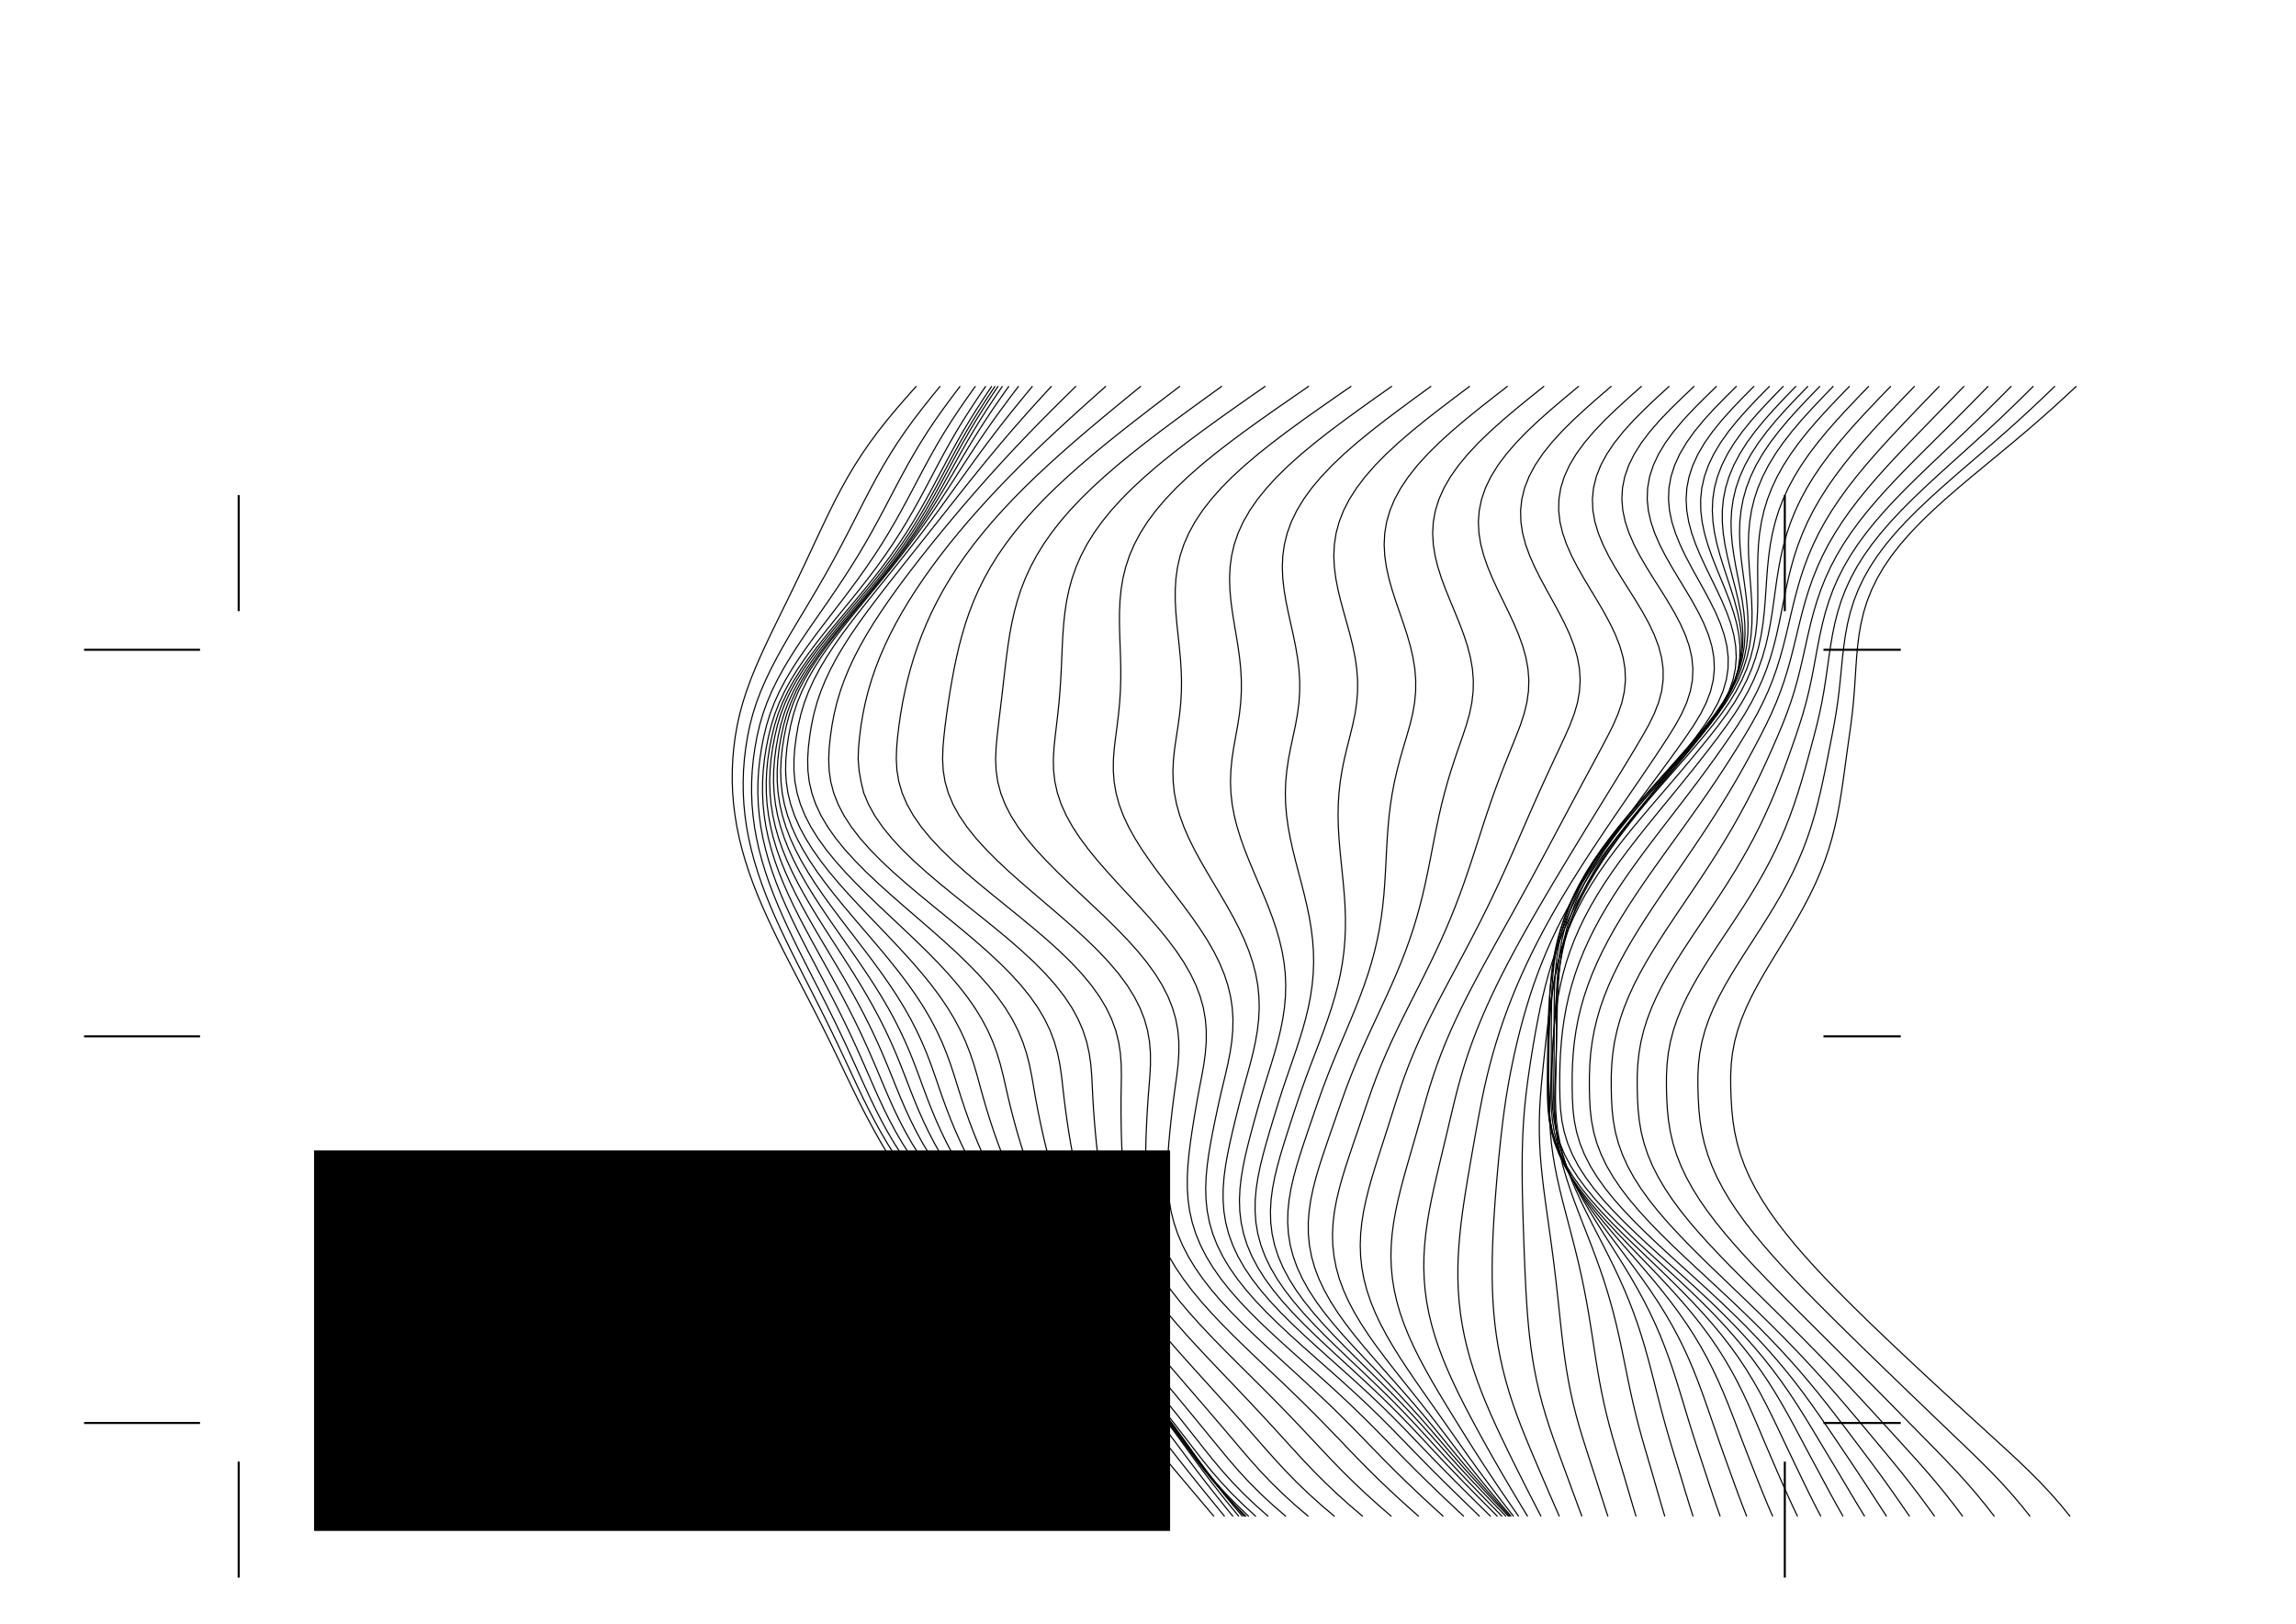 <?xml version="1.0" encoding="UTF-8" standalone="no"?>
<!-- Created with Inkscape (http://www.inkscape.org/) -->

<svg
   xmlns:dc="http://purl.org/dc/elements/1.1/"
   xmlns:cc="http://creativecommons.org/ns#"
   xmlns:rdf="http://www.w3.org/1999/02/22-rdf-syntax-ns#"
   xmlns:svg="http://www.w3.org/2000/svg"
   xmlns="http://www.w3.org/2000/svg"
   xmlns:sodipodi="http://sodipodi.sourceforge.net/DTD/sodipodi-0.dtd"
   xmlns:inkscape="http://www.inkscape.org/namespaces/inkscape"
   width="297mm"
   height="210mm"
   viewBox="0 0 297 210"
   version="1.1"
   id="svg8"
   inkscape:version="0.92.4 (5da689c313, 2019-01-14)"
   sodipodi:docname="ausstellungsschild.svg">
  <defs
     id="defs2" />
  <sodipodi:namedview
     id="base"
     pagecolor="#ffffff"
     bordercolor="#666666"
     borderopacity="1.0"
     inkscape:pageopacity="0.0"
     inkscape:pageshadow="2"
     inkscape:zoom="0.7"
     inkscape:cx="343.61789"
     inkscape:cy="373.1049"
     inkscape:document-units="mm"
     inkscape:current-layer="layer1"
     showgrid="false"
     inkscape:window-width="1568"
     inkscape:window-height="868"
     inkscape:window-x="16"
     inkscape:window-y="16"
     inkscape:window-maximized="1">
    <inkscape:grid
       type="xygrid"
       id="grid14416" />
  </sodipodi:namedview>
  <g
     inkscape:label="Layer 1"
     inkscape:groupmode="layer"
     id="layer1"
     transform="translate(0,-87)">
    <g
       id="g14317"
       transform="matrix(0.731,0,0,0.731,114.224,136.943)">
      <path
         id="path14215"
         d="M 5.9,0 4.123,2 2.387,4 0.721,6 -0.857,8 l -1.48,2 -1.38,2 -1.284,2 -1.195,2 -1.118,2 -1.054,2 -1.004,2 -0.969,2 -0.946,2 -0.935,2 -0.934,2 -0.941,2 -0.951,2 -0.964,2 -0.975,2 -0.981,2 -0.981,2 -0.97,2 -0.948,2 -0.913,2 -0.865,2 -0.802,2 -0.726,2 -0.639,2 -0.544,2 -0.445,2 -0.348,2 -0.26,2 -0.176,2 -0.091,2 -0.006,2 0.079,2 0.165,2 0.25,2 0.334,2 0.417,2 0.497,2 0.575,2 0.649,2 0.718,2 0.782,2 0.84,2 0.891,2 0.935,2 0.972,2 1.001,2 1.022,2 1.035,2 1.04,2 1.039,2 1.032,2 1.021,2 1.006,2 0.989,2 0.974,2 0.962,2 0.957,2 0.962,2 0.981,2 1.01,2 1.045,2 1.086,2 1.134,2 1.19,2 1.254,2 1.323,2 1.399,2 1.479,2 1.561,2 1.645,2 1.727,2 1.807,2 1.881,2 1.95,2 2.009,2 2.059,2 2.097,2 2.123,2 2.135,2 2.133,2 2.117,2 2.089,2 2.048,2 1.997,2 1.938,2 1.875,2 1.811,2 1.751,2 1.702,2 1.669,2 1.658,2 1.665,2 1.679,2 1.691,2 1.693,2 1.681,2"
         inkscape:connector-curvature="0"
         style="fill:none;stroke:#000000;stroke-width:0.2" />
      <path
         id="path14217"
         d="M 10.119,0 8.489,2 6.897,4 5.37,6 l -1.447,2 -1.361,2 -1.277,2 -1.2,2 -1.134,2 -1.082,2 -1.045,2 -1.024,2 -1.017,2 -1.024,2 -1.041,2 -1.067,2 -1.097,2 -1.129,2 -1.159,2 -1.182,2 -1.197,2 -1.199,2 -1.186,2 -1.157,2 -1.11,2 -1.045,2 -0.963,2 -0.865,2 -0.756,2 -0.64,2 -0.523,2 -0.415,2 -0.323,2 -0.238,2 -0.153,2 -0.066,2 0.022,2 0.109,2 0.197,2 0.284,2 0.37,2 0.454,2 0.534,2 0.611,2 0.683,2 0.75,2 0.81,2 0.863,2 0.909,2 0.947,2 0.977,2 0.999,2 1.013,2 1.019,2 1.017,2 1.01,2 0.998,2 0.982,2 0.965,2 0.949,2 0.937,2 0.931,2 0.936,2 0.955,2 0.99,2 1.038,2 1.097,2 1.167,2 1.246,2 1.331,2 1.422,2 1.516,2 1.611,2 1.705,2 1.796,2 1.882,2 1.96,2 2.03,2 2.089,2 2.137,2 2.171,2 2.191,2 2.197,2 2.188,2 2.165,2 2.128,2 2.079,2 2.019,2 1.95,2 1.876,2 1.8,2 1.727,2 1.661,2 1.608,2 1.574,2 1.566,2 1.577,2 1.597,2 1.617,2 1.631,2 1.634,2"
         inkscape:connector-curvature="0"
         style="fill:none;stroke:#000000;stroke-width:0.2" />
      <path
         id="path14219"
         d="m 13.652,0 -1.509,2 -1.473,2 -1.413,2 -1.341,2 -1.267,2 -1.197,2 -1.137,2 -1.091,2 -1.061,2 -1.048,2 -1.052,2 -1.07,2 -1.102,2 -1.143,2 -1.191,2 -1.241,2 -1.29,2 -1.332,2 -1.365,2 -1.385,2 -1.388,2 -1.372,2 -1.335,2 -1.276,2 -1.195,2 -1.095,2 -0.977,2 -0.848,2 -0.713,2 -0.581,2 -0.463,2 -0.368,2 -0.282,2 -0.194,2 -0.104,2 -0.013,2 0.08,2 0.173,2 0.265,2 0.356,2 0.445,2 0.53,2 0.611,2 0.686,2 0.756,2 0.818,2 0.873,2 0.92,2 0.958,2 0.987,2 1.007,2 1.018,2 1.021,2 1.016,2 1.005,2 0.989,2 0.969,2 0.948,2 0.927,2 0.911,2 0.903,2 0.907,2 0.926,2 0.965,2 1.022,2 1.095,2 1.18,2 1.275,2 1.376,2 1.482,2 1.588,2 1.693,2 1.795,2 1.89,2 1.977,2 2.054,2 2.119,2 2.171,2 2.208,2 2.231,2 2.238,2 2.229,2 2.205,2 2.167,2 2.116,2 2.053,2 1.98,2 1.901,2 1.818,2 1.735,2 1.656,2 1.587,2 1.533,2 1.501,2 1.495,2 1.511,2 1.54,2 1.573,2 1.602,2 1.622,2"
         inkscape:connector-curvature="0"
         style="fill:none;stroke:#000000;stroke-width:0.2" />
      <path
         id="path14221"
         d="m 16.354,0 -1.419,2 -1.385,2 -1.33,2 -1.265,2 -1.2,2 -1.142,2 -1.096,2 -1.066,2 -1.054,2 -1.06,2 -1.082,2 -1.12,2 -1.171,2 -1.23,2 -1.294,2 -1.359,2 -1.419,2 -1.471,2 -1.51,2 -1.532,2 -1.534,2 -1.514,2 -1.469,2 -1.399,2 -1.306,2 -1.19,2 -1.056,2 -0.911,2 -0.761,2 -0.616,2 -0.49,2 -0.393,2 -0.306,2 -0.215,2 -0.12,2 -0.022,2 0.077,2 0.177,2 0.276,2 0.374,2 0.469,2 0.561,2 0.647,2 0.727,2 0.8,2 0.865,2 0.92,2 0.967,2 1.003,2 1.029,2 1.045,2 1.051,2 1.048,2 1.036,2 1.018,2 0.993,2 0.965,2 0.936,2 0.909,2 0.887,2 0.874,2 0.875,2 0.893,2 0.935,2 0.998,2 1.078,2 1.172,2 1.275,2 1.385,2 1.498,2 1.61,2 1.72,2 1.824,2 1.92,2 2.006,2 2.08,2 2.14,2 2.187,2 2.217,2 2.233,2 2.232,2 2.215,2 2.184,2 2.138,2 2.08,2 2.011,2 1.934,2 1.851,2 1.766,2 1.682,2 1.604,2 1.536,2 1.484,2 1.453,2 1.45,2 1.474,2 1.514,2 1.56,2 1.607,2 1.647,2"
         inkscape:connector-curvature="0"
         style="fill:none;stroke:#000000;stroke-width:0.2" />
      <path
         id="path14223"
         d="m 18.186,0 -1.362,2 -1.33,2 -1.278,2 -1.218,2 -1.16,2 -1.111,2 -1.075,2 -1.056,2 -1.056,2 -1.074,2 -1.109,2 -1.16,2 -1.222,2 -1.293,2 -1.367,2 -1.44,2 -1.508,2 -1.565,2 -1.607,2 -1.629,2 -1.63,2 -1.605,2 -1.554,2 -1.476,2 -1.372,2 -1.246,2 -1.101,2 -0.943,2 -0.783,2 -0.63,2 -0.499,2 -0.401,2 -0.312,2 -0.216,2 -0.115,2 -0.011,2 0.097,2 0.206,2 0.315,2 0.421,2 0.525,2 0.624,2 0.716,2 0.801,2 0.877,2 0.944,2 1,2 1.045,2 1.078,2 1.099,2 1.109,2 1.108,2 1.096,2 1.074,2 1.045,2 1.01,2 0.971,2 0.932,2 0.895,2 0.865,2 0.845,2 0.841,2 0.859,2 0.901,2 0.966,2 1.048,2 1.143,2 1.248,2 1.358,2 1.471,2 1.583,2 1.691,2 1.792,2 1.885,2 1.968,2 2.039,2 2.096,2 2.138,2 2.166,2 2.178,2 2.175,2 2.156,2 2.124,2 2.079,2 2.022,2 1.955,2 1.881,2 1.802,2 1.722,2 1.643,2 1.571,2 1.508,2 1.46,2 1.432,2 1.433,2 1.464,2 1.516,2 1.579,2 1.645,2 1.706,2"
         inkscape:connector-curvature="0"
         style="fill:none;stroke:#000000;stroke-width:0.2" />
      <path
         id="path14225"
         d="m 19.251,0 -1.336,2 -1.304,2 -1.254,2 -1.198,2 -1.143,2 -1.099,2 -1.068,2 -1.055,2 -1.061,2 -1.086,2 -1.128,2 -1.185,2 -1.253,2 -1.329,2 -1.407,2 -1.484,2 -1.554,2 -1.613,2 -1.655,2 -1.677,2 -1.675,2 -1.647,2 -1.591,2 -1.508,2 -1.398,2 -1.264,2 -1.113,2 -0.949,2 -0.782,2 -0.625,2 -0.491,2 -0.393,2 -0.302,2 -0.202,2 -0.094,2 0.019,2 0.136,2 0.256,2 0.374,2 0.491,2 0.604,2 0.711,2 0.81,2 0.9,2 0.98,2 1.048,2 1.104,2 1.146,2 1.175,2 1.191,2 1.192,2 1.181,2 1.159,2 1.125,2 1.084,2 1.035,2 0.984,2 0.931,2 0.883,2 0.843,2 0.815,2 0.807,2 0.823,2 0.865,2 0.928,2 1.006,2 1.097,2 1.196,2 1.301,2 1.407,2 1.512,2 1.613,2 1.708,2 1.796,2 1.873,2 1.94,2 1.994,2 2.034,2 2.062,2 2.075,2 2.074,2 2.06,2 2.033,2 1.994,2 1.945,2 1.888,2 1.824,2 1.756,2 1.686,2 1.618,2 1.555,2 1.501,2 1.459,2 1.435,2 1.44,2 1.48,2 1.545,2 1.625,2 1.709,2 1.792,2"
         inkscape:connector-curvature="0"
         style="fill:none;stroke:#000000;stroke-width:0.2" />
      <path
         id="path14227"
         d="m 19.829,0 -1.33,2 -1.299,2 -1.25,2 -1.195,2 -1.142,2 -1.099,2 -1.071,2 -1.06,2 -1.068,2 -1.094,2 -1.138,2 -1.196,2 -1.266,2 -1.342,2 -1.421,2 -1.498,2 -1.568,2 -1.625,2 -1.666,2 -1.686,2 -1.682,2 -1.652,2 -1.593,2 -1.507,2 -1.394,2 -1.257,2 -1.102,2 -0.936,2 -0.767,2 -0.609,2 -0.474,2 -0.376,2 -0.283,2 -0.178,2 -0.063,2 0.059,2 0.187,2 0.317,2 0.446,2 0.573,2 0.696,2 0.811,2 0.917,2 1.013,2 1.096,2 1.166,2 1.221,2 1.261,2 1.285,2 1.293,2 1.286,2 1.265,2 1.23,2 1.183,2 1.128,2 1.065,2 0.999,2 0.933,2 0.872,2 0.821,2 0.785,2 0.771,2 0.785,2 0.826,2 0.884,2 0.956,2 1.039,2 1.128,2 1.222,2 1.317,2 1.411,2 1.502,2 1.589,2 1.668,2 1.74,2 1.801,2 1.853,2 1.893,2 1.922,2 1.939,2 1.944,2 1.937,2 1.92,2 1.893,2 1.857,2 1.813,2 1.764,2 1.71,2 1.655,2 1.601,2 1.551,2 1.507,2 1.474,2 1.455,2 1.463,2 1.511,2 1.59,2 1.686,2 1.79,2 1.892,2"
         inkscape:connector-curvature="0"
         style="fill:none;stroke:#000000;stroke-width:0.2" />
      <path
         id="path14229"
         d="m 20.37,0 -1.332,2 -1.302,2 -1.253,2 -1.199,2 -1.147,2 -1.105,2 -1.078,2 -1.068,2 -1.076,2 -1.103,2 -1.147,2 -1.205,2 -1.274,2 -1.35,2 -1.428,2 -1.504,2 -1.572,2 -1.628,2 -1.666,2 -1.684,2 -1.678,2 -1.645,2 -1.584,2 -1.496,2 -1.38,2 -1.242,2 -1.085,2 -0.917,2 -0.748,2 -0.589,2 -0.455,2 -0.357,2 -0.263,2 -0.153,2 -0.03,2 0.102,2 0.24,2 0.382,2 0.523,2 0.66,2 0.793,2 0.917,2 1.03,2 1.131,2 1.218,2 1.289,2 1.343,2 1.38,2 1.399,2 1.4,2 1.383,2 1.351,2 1.304,2 1.243,2 1.173,2 1.095,2 1.014,2 0.934,2 0.859,2 0.796,2 0.752,2 0.732,2 0.744,2 0.784,2 0.837,2 0.901,2 0.974,2 1.052,2 1.134,2 1.217,2 1.3,2 1.38,2 1.456,2 1.528,2 1.593,2 1.65,2 1.699,2 1.74,2 1.77,2 1.792,2 1.804,2 1.807,2 1.801,2 1.786,2 1.764,2 1.736,2 1.702,2 1.665,2 1.626,2 1.587,2 1.55,2 1.518,2 1.493,2 1.478,2 1.49,2 1.547,2 1.639,2 1.751,2 1.873,2 1.996,2"
         inkscape:connector-curvature="0"
         style="fill:none;stroke:#000000;stroke-width:0.2" />
      <path
         id="path14231"
         d="m 21.134,0 -1.353,2 -1.324,2 -1.277,2 -1.225,2 -1.175,2 -1.135,2 -1.108,2 -1.099,2 -1.107,2 -1.134,2 -1.176,2 -1.232,2 -1.299,2 -1.372,2 -1.446,2 -1.518,2 -1.582,2 -1.633,2 -1.667,2 -1.681,2 -1.671,2 -1.634,2 -1.57,2 -1.478,2 -1.361,2 -1.221,2 -1.063,2 -0.895,2 -0.726,2 -0.567,2 -0.434,2 -0.337,2 -0.24,2 -0.123,2 0.009,2 0.154,2 0.305,2 0.461,2 0.616,2 0.768,2 0.912,2 1.047,2 1.169,2 1.277,2 1.368,2 1.44,2 1.493,2 1.525,2 1.537,2 1.529,2 1.501,2 1.454,2 1.391,2 1.314,2 1.226,2 1.13,2 1.031,2 0.933,2 0.843,2 0.767,2 0.711,2 0.685,2 0.695,2 0.733,2 0.781,2 0.837,2 0.9,2 0.967,2 1.038,2 1.109,2 1.181,2 1.251,2 1.319,2 1.384,2 1.444,2 1.499,2 1.547,2 1.589,2 1.624,2 1.652,2 1.672,2 1.685,2 1.691,2 1.689,2 1.681,2 1.668,2 1.65,2 1.628,2 1.604,2 1.579,2 1.554,2 1.532,2 1.515,2 1.505,2 1.52,2 1.585,2 1.688,2 1.815,2 1.954,2 2.095,2"
         inkscape:connector-curvature="0"
         style="fill:none;stroke:#000000;stroke-width:0.2" />
      <path
         id="path14233"
         d="m 22.278,0 -1.411,2 -1.383,2 -1.339,2 -1.29,2 -1.243,2 -1.205,2 -1.18,2 -1.17,2 -1.177,2 -1.2,2 -1.238,2 -1.289,2 -1.349,2 -1.413,2 -1.48,2 -1.542,2 -1.597,2 -1.639,2 -1.664,2 -1.67,2 -1.652,2 -1.609,2 -1.54,2 -1.446,2 -1.326,2 -1.185,2 -1.029,2 -0.862,2 -0.696,2 -0.54,2 -0.41,2 -0.315,2 -0.214,2 -0.088,2 0.058,2 0.219,2 0.389,2 0.563,2 0.737,2 0.906,2 1.067,2 1.215,2 1.348,2 1.464,2 1.559,2 1.632,2 1.682,2 1.709,2 1.711,2 1.69,2 1.647,2 1.582,2 1.499,2 1.4,2 1.289,2 1.17,2 1.049,2 0.93,2 0.82,2 0.727,2 0.659,2 0.624,2 0.632,2 0.668,2 0.711,2 0.759,2 0.812,2 0.869,2 0.929,2 0.991,2 1.054,2 1.117,2 1.179,2 1.24,2 1.298,2 1.353,2 1.405,2 1.452,2 1.494,2 1.53,2 1.56,2 1.585,2 1.603,2 1.616,2 1.622,2 1.623,2 1.619,2 1.611,2 1.599,2 1.586,2 1.571,2 1.557,2 1.546,2 1.539,2 1.557,2 1.628,2 1.741,2 1.879,2 2.031,2 2.184,2"
         inkscape:connector-curvature="0"
         style="fill:none;stroke:#000000;stroke-width:0.2" />
      <path
         id="path14235"
         d="m 23.994,0 -1.511,2 -1.486,2 -1.446,2 -1.401,2 -1.358,2 -1.322,2 -1.297,2 -1.286,2 -1.288,2 -1.305,2 -1.334,2 -1.373,2 -1.42,2 -1.471,2 -1.522,2 -1.569,2 -1.609,2 -1.636,2 -1.648,2 -1.641,2 -1.613,2 -1.562,2 -1.488,2 -1.389,2 -1.269,2 -1.13,2 -0.977,2 -0.817,2 -0.656,2 -0.507,2 -0.382,2 -0.289,2 -0.184,2 -0.047,2 0.116,2 0.296,2 0.488,2 0.685,2 0.881,2 1.071,2 1.25,2 1.413,2 1.559,2 1.682,2 1.781,2 1.855,2 1.9,2 1.918,2 1.909,2 1.871,2 1.809,2 1.722,2 1.615,2 1.491,2 1.353,2 1.208,2 1.06,2 0.917,2 0.785,2 0.674,2 0.591,2 0.548,2 0.552,2 0.586,2 0.624,2 0.665,2 0.709,2 0.757,2 0.808,2 0.863,2 0.919,2 0.978,2 1.039,2 1.1,2 1.161,2 1.221,2 1.279,2 1.335,2 1.387,2 1.435,2 1.479,2 1.517,2 1.549,2 1.575,2 1.596,2 1.61,2 1.618,2 1.62,2 1.618,2 1.612,2 1.604,2 1.595,2 1.587,2 1.583,2 1.603,2 1.679,2 1.796,2 1.94,2 2.099,2 2.26,2"
         inkscape:connector-curvature="0"
         style="fill:none;stroke:#000000;stroke-width:0.2" />
      <path
         id="path14237"
         d="m 26.462,0 -1.654,2 -1.632,2 -1.597,2 -1.556,2 -1.516,2 -1.481,2 -1.455,2 -1.439,2 -1.434,2 -1.439,2 -1.454,2 -1.476,2 -1.504,2 -1.535,2 -1.564,2 -1.589,2 -1.607,2 -1.615,2 -1.608,2 -1.586,2 -1.545,2 -1.484,2 -1.404,2 -1.304,2 -1.186,2 -1.052,2 -0.907,2 -0.756,2 -0.607,2 -0.468,2 -0.351,2 -0.262,2 -0.153,2 -0.003,2 0.177,2 0.379,2 0.595,2 0.815,2 1.034,2 1.245,2 1.443,2 1.622,2 1.778,2 1.909,2 2.011,2 2.082,2 2.122,2 2.129,2 2.104,2 2.049,2 1.965,2 1.855,2 1.721,2 1.569,2 1.404,2 1.23,2 1.056,2 0.888,2 0.734,2 0.604,2 0.507,2 0.455,2 0.456,2 0.488,2 0.521,2 0.555,2 0.592,2 0.633,2 0.678,2 0.728,2 0.782,2 0.841,2 0.903,2 0.969,2 1.037,2 1.107,2 1.176,2 1.245,2 1.311,2 1.374,2 1.433,2 1.486,2 1.533,2 1.573,2 1.606,2 1.631,2 1.648,2 1.658,2 1.662,2 1.66,2 1.654,2 1.646,2 1.639,2 1.636,2 1.658,2 1.734,2 1.852,2 1.997,2 2.155,2 2.316,2"
         inkscape:connector-curvature="0"
         style="fill:none;stroke:#000000;stroke-width:0.2" />
      <path
         id="path14239"
         d="m 29.823,0 -1.831,2 -1.813,2 -1.782,2 -1.746,2 -1.708,2 -1.673,2 -1.642,2 -1.618,2 -1.6,2 -1.589,2 -1.584,2 -1.584,2 -1.587,2 -1.59,2 -1.592,2 -1.59,2 -1.581,2 -1.564,2 -1.536,2 -1.496,2 -1.441,2 -1.371,2 -1.286,2 -1.186,2 -1.073,2 -0.949,2 -0.817,2 -0.681,2 -0.548,2 -0.424,2 -0.319,2 -0.234,2 -0.121,2 0.04,2 0.237,2 0.459,2 0.696,2 0.939,2 1.179,2 1.409,2 1.623,2 1.815,2 1.98,2 2.115,2 2.217,2 2.284,2 2.316,2 2.31,2 2.27,2 2.195,2 2.089,2 1.954,2 1.795,2 1.617,2 1.425,2 1.225,2 1.026,2 0.835,2 0.662,2 0.515,2 0.407,2 0.347,2 0.346,2 0.376,2 0.405,2 0.433,2 0.464,2 0.5,2 0.541,2 0.59,2 0.646,2 0.708,2 0.778,2 0.853,2 0.932,2 1.016,2 1.1,2 1.185,2 1.269,2 1.349,2 1.425,2 1.494,2 1.556,2 1.609,2 1.652,2 1.686,2 1.71,2 1.724,2 1.728,2 1.726,2 1.719,2 1.708,2 1.699,2 1.695,2 1.718,2 1.792,2 1.906,2 2.045,2 2.196,2 2.349,2"
         inkscape:connector-curvature="0"
         style="fill:none;stroke:#000000;stroke-width:0.2" />
      <path
         id="path14241"
         d="m 34.153,0 -2.033,2 -2.017,2 -1.99,2 -1.957,2 -1.919,2 -1.88,2 -1.842,2 -1.805,2 -1.771,2 -1.739,2 -1.709,2 -1.681,2 -1.653,2 -1.624,2 -1.594,2 -1.56,2 -1.522,2 -1.478,2 -1.426,2 -1.367,2 -1.298,2 -1.22,2 -1.133,2 -1.037,2 -0.934,2 -0.824,2 -0.71,2 -0.595,2 -0.483,2 -0.378,2 -0.287,2 -0.209,2 -0.093,2 0.077,2 0.288,2 0.526,2 0.781,2 1.041,2 1.297,2 1.541,2 1.766,2 1.966,2 2.136,2 2.272,2 2.371,2 2.431,2 2.452,2 2.433,2 2.376,2 2.283,2 2.156,2 1.999,2 1.818,2 1.616,2 1.402,2 1.182,2 0.963,2 0.755,2 0.567,2 0.409,2 0.292,2 0.227,2 0.225,2 0.254,2 0.279,2 0.303,2 0.33,2 0.363,2 0.404,2 0.454,2 0.515,2 0.585,2 0.665,2 0.753,2 0.848,2 0.948,2 1.052,2 1.156,2 1.259,2 1.358,2 1.452,2 1.537,2 1.613,2 1.678,2 1.73,2 1.77,2 1.796,2 1.81,2 1.813,2 1.806,2 1.793,2 1.777,2 1.763,2 1.758,2 1.78,2 1.849,2 1.955,2 2.083,2 2.22,2 2.358,2"
         inkscape:connector-curvature="0"
         style="fill:none;stroke:#000000;stroke-width:0.2" />
      <path
         id="path14243"
         d="m 39.452,0 -2.243,2 -2.23,2 -2.205,2 -2.172,2 -2.132,2 -2.087,2 -2.037,2 -1.984,2 -1.929,2 -1.871,2 -1.812,2 -1.752,2 -1.69,2 -1.626,2 -1.561,2 -1.493,2 -1.424,2 -1.352,2 -1.277,2 -1.2,2 -1.119,2 -1.036,2 -0.95,2 -0.862,2 -0.772,2 -0.681,2 -0.591,2 -0.501,2 -0.415,2 -0.333,2 -0.259,2 -0.189,2 -0.072,2 0.168,2 0.347,2 0.483,2 0.837,2 1.108,2 1.373,2 1.624,2 1.853,2 2.055,2 2.224,2 2.355,2 2.447,2 2.498,2 2.507,2 2.474,2 2.402,2 2.292,2 2.148,2 1.974,2 1.775,2 1.558,2 1.328,2 1.094,2 0.864,2 0.646,2 0.45,2 0.286,2 0.166,2 0.099,2 0.097,2 0.125,2 0.147,2 0.168,2 0.193,2 0.226,2 0.269,2 0.324,2 0.392,2 0.473,2 0.567,2 0.671,2 0.784,2 0.904,2 1.028,2 1.153,2 1.276,2 1.395,2 1.506,2 1.608,2 1.697,2 1.771,2 1.831,2 1.873,2 1.9,2 1.91,2 1.907,2 1.893,2 1.871,2 1.846,2 1.826,2 1.818,2 1.839,2 1.902,2 1.996,2 2.108,2 2.227,2 2.343,2"
         inkscape:connector-curvature="0"
         style="fill:none;stroke:#000000;stroke-width:0.2" />
      <path
         id="path14245"
         d="m 45.637,0 -2.446,2 -2.434,2 -2.41,2 -2.375,2 -2.329,2 -2.274,2 -2.21,2 -2.137,2 -2.058,2 -1.972,2 -1.881,2 -1.786,2 -1.688,2 -1.589,2 -1.488,2 -1.387,2 -1.286,2 -1.188,2 -1.092,2 -0.999,2 -0.91,2 -0.825,2 -0.744,2 -0.668,2 -0.596,2 -0.529,2 -0.466,2 -0.406,2 -0.348,2 -0.293,2 -0.238,2 -0.176,2 -0.061,2 0.115,2 0.337,2 0.589,2 0.857,2 1.129,2 1.395,2 1.645,2 1.871,2 2.067,2 2.228,2 2.351,2 2.432,2 2.471,2 2.467,2 2.421,2 2.335,2 2.212,2 2.055,2 1.87,2 1.661,2 1.435,2 1.199,2 0.96,2 0.727,2 0.508,2 0.313,2 0.151,2 0.033,2 -0.031,2 -0.032,2 -0.004,2 0.016,2 0.035,2 0.06,2 0.094,2 0.141,2 0.203,2 0.281,2 0.375,2 0.483,2 0.605,2 0.737,2 0.877,2 1.022,2 1.168,2 1.312,2 1.45,2 1.578,2 1.694,2 1.794,2 1.877,2 1.941,2 1.985,2 2.009,2 2.014,2 2.002,2 1.978,2 1.945,2 1.911,2 1.883,2 1.871,2 1.891,2 1.946,2 2.026,2 2.119,2 2.215,2 2.307,2"
         inkscape:connector-curvature="0"
         style="fill:none;stroke:#000000;stroke-width:0.2" />
      <path
         id="path14247"
         d="m 52.551,0 -2.626,2 -2.614,2 -2.588,2 -2.549,2 -2.495,2 -2.426,2 -2.345,2 -2.25,2 -2.145,2 -2.029,2 -1.906,2 -1.777,2 -1.644,2 -1.509,2 -1.374,2 -1.242,2 -1.114,2 -0.993,2 -0.879,2 -0.775,2 -0.681,2 -0.598,2 -0.526,2 -0.466,2 -0.416,2 -0.375,2 -0.343,2 -0.315,2 -0.289,2 -0.261,2 -0.225,2 -0.173,2 -0.063,2 0.11,2 0.327,2 0.574,2 0.836,2 1.101,2 1.358,2 1.598,2 1.813,2 1.996,2 2.145,2 2.254,2 2.321,2 2.347,2 2.33,2 2.272,2 2.175,2 2.044,2 1.88,2 1.69,2 1.479,2 1.253,2 1.02,2 0.785,2 0.559,2 0.348,2 0.162,2 0.009,2 -0.101,2 -0.159,2 -0.157,2 -0.13,2 -0.111,2 -0.092,2 -0.067,2 -0.03,2 0.022,2 0.092,2 0.18,2 0.287,2 0.411,2 0.55,2 0.701,2 0.861,2 1.026,2 1.192,2 1.355,2 1.51,2 1.653,2 1.782,2 1.892,2 1.981,2 2.048,2 2.091,2 2.111,2 2.109,2 2.088,2 2.053,2 2.009,2 1.964,2 1.928,2 1.913,2 1.931,2 1.978,2 2.043,2 2.116,2 2.189,2 2.255,2"
         inkscape:connector-curvature="0"
         style="fill:none;stroke:#000000;stroke-width:0.2" />
      <path
         id="path14249"
         d="m 59.978,0 -2.768,2 -2.755,2 -2.726,2 -2.679,2 -2.615,2 -2.532,2 -2.431,2 -2.314,2 -2.182,2 -2.037,2 -1.883,2 -1.722,2 -1.556,2 -1.389,2 -1.225,2 -1.066,2 -0.916,2 -0.776,2 -0.649,2 -0.538,2 -0.444,2 -0.367,2 -0.309,2 -0.268,2 -0.242,2 -0.231,2 -0.23,2 -0.235,2 -0.24,2 -0.24,2 -0.225,2 -0.182,2 -0.08,2 0.084,2 0.292,2 0.526,2 0.774,2 1.024,2 1.264,2 1.486,2 1.683,2 1.848,2 1.979,2 2.07,2 2.122,2 2.133,2 2.104,2 2.037,2 1.933,2 1.797,2 1.633,2 1.445,2 1.239,2 1.022,2 0.8,2 0.579,2 0.368,2 0.174,2 0.004,2 -0.133,2 -0.23,2 -0.279,2 -0.274,2 -0.246,2 -0.228,2 -0.209,2 -0.183,2 -0.143,2 -0.086,2 -0.009,2 0.089,2 0.208,2 0.346,2 0.501,2 0.669,2 0.846,2 1.029,2 1.212,2 1.391,2 1.561,2 1.718,2 1.856,2 1.974,2 2.069,2 2.137,2 2.179,2 2.194,2 2.186,2 2.156,2 2.11,2 2.055,2 2,2 1.957,2 1.939,2 1.955,2 1.994,2 2.046,2 2.1,2 2.152,2 2.194,2"
         inkscape:connector-curvature="0"
         style="fill:none;stroke:#000000;stroke-width:0.2" />
      <path
         id="path14251"
         d="m 67.665,0 -2.862,2 -2.846,2 -2.812,2 -2.757,2 -2.68,2 -2.582,2 -2.462,2 -2.322,2 -2.165,2 -1.994,2 -1.812,2 -1.623,2 -1.429,2 -1.237,2 -1.049,2 -0.87,2 -0.702,2 -0.55,2 -0.417,2 -0.305,2 -0.215,2 -0.149,2 -0.106,2 -0.086,2 -0.086,2 -0.104,2 -0.134,2 -0.171,2 -0.207,2 -0.233,2 -0.238,2 -0.206,2 -0.112,2 0.039,2 0.231,2 0.447,2 0.675,2 0.902,2 1.119,2 1.318,2 1.491,2 1.635,2 1.744,2 1.816,2 1.851,2 1.849,2 1.809,2 1.734,2 1.628,2 1.492,2 1.333,2 1.153,2 0.96,2 0.758,2 0.554,2 0.354,2 0.165,2 -0.006,2 -0.154,2 -0.271,2 -0.35,2 -0.388,2 -0.377,2 -0.35,2 -0.332,2 -0.314,2 -0.287,2 -0.245,2 -0.183,2 -0.1,2 0.006,2 0.134,2 0.284,2 0.451,2 0.632,2 0.823,2 1.02,2 1.216,2 1.408,2 1.59,2 1.756,2 1.904,2 2.028,2 2.126,2 2.195,2 2.236,2 2.248,2 2.233,2 2.196,2 2.142,2 2.078,2 2.016,2 1.967,2 1.947,2 1.962,2 1.995,2 2.034,2 2.074,2 2.107,2 2.13,2"
         inkscape:connector-curvature="0"
         style="fill:none;stroke:#000000;stroke-width:0.2" />
      <path
         id="path14253"
         d="m 75.363,0 -2.901,2 -2.883,2 -2.842,2 -2.778,2 -2.688,2 -2.574,2 -2.436,2 -2.276,2 -2.097,2 -1.904,2 -1.699,2 -1.487,2 -1.273,2 -1.061,2 -0.857,2 -0.664,2 -0.487,2 -0.33,2 -0.196,2 -0.087,2 -0.006,2 0.047,2 0.071,2 0.069,2 0.043,2 -0.003,2 -0.063,2 -0.129,2 -0.193,2 -0.243,2 -0.265,2 -0.243,2 -0.16,2 -0.024,2 0.148,2 0.342,2 0.544,2 0.745,2 0.935,2 1.107,2 1.254,2 1.373,2 1.46,2 1.514,2 1.533,2 1.518,2 1.469,2 1.391,2 1.284,2 1.154,2 1.003,2 0.837,2 0.661,2 0.48,2 0.3,2 0.126,2 -0.036,2 -0.181,2 -0.303,2 -0.397,2 -0.458,2 -0.482,2 -0.467,2 -0.439,2 -0.422,2 -0.404,2 -0.377,2 -0.334,2 -0.27,2 -0.184,2 -0.073,2 0.061,2 0.217,2 0.392,2 0.583,2 0.783,2 0.989,2 1.195,2 1.396,2 1.586,2 1.76,2 1.913,2 2.042,2 2.143,2 2.213,2 2.254,2 2.264,2 2.246,2 2.204,2 2.145,2 2.077,2 2.01,2 1.957,2 1.936,2 1.95,2 1.979,2 2.011,2 2.04,2 2.062,2 2.071,2"
         inkscape:connector-curvature="0"
         style="fill:none;stroke:#000000;stroke-width:0.2" />
      <path
         id="path14255"
         d="m 82.863,0 -2.888,2 -2.866,2 -2.819,2 -2.744,2 -2.642,2 -2.513,2 -2.359,2 -2.182,2 -1.986,2 -1.775,2 -1.553,2 -1.325,2 -1.097,2 -0.874,2 -0.66,2 -0.461,2 -0.282,2 -0.126,2 0.004,2 0.104,2 0.173,2 0.21,2 0.215,2 0.191,2 0.14,2 0.069,2 -0.018,2 -0.11,2 -0.198,2 -0.269,2 -0.306,2 -0.294,2 -0.223,2 -0.104,2 0.047,2 0.216,2 0.391,2 0.564,2 0.726,2 0.87,2 0.991,2 1.086,2 1.151,2 1.186,2 1.191,2 1.165,2 1.112,2 1.032,2 0.929,2 0.806,2 0.668,2 0.519,2 0.364,2 0.206,2 0.052,2 -0.094,2 -0.227,2 -0.343,2 -0.438,2 -0.508,2 -0.549,2 -0.56,2 -0.54,2 -0.513,2 -0.496,2 -0.48,2 -0.454,2 -0.412,2 -0.349,2 -0.263,2 -0.151,2 -0.015,2 0.144,2 0.322,2 0.516,2 0.721,2 0.932,2 1.143,2 1.349,2 1.543,2 1.722,2 1.879,2 2.011,2 2.115,2 2.188,2 2.23,2 2.241,2 2.223,2 2.18,2 2.12,2 2.05,2 1.982,2 1.929,2 1.907,2 1.922,2 1.949,2 1.978,2 2.003,2 2.019,2 2.022,2"
         inkscape:connector-curvature="0"
         style="fill:none;stroke:#000000;stroke-width:0.2" />
      <path
         id="path14257"
         d="m 90.058,0 -2.831,2 -2.805,2 -2.751,2 -2.667,2 -2.553,2 -2.411,2 -2.243,2 -2.052,2 -1.843,2 -1.619,2 -1.386,2 -1.149,2 -0.913,2 -0.684,2 -0.468,2 -0.269,2 -0.093,2 0.057,2 0.178,2 0.266,2 0.32,2 0.339,2 0.325,2 0.28,2 0.206,2 0.111,2 0.002,2 -0.113,2 -0.221,2 -0.309,2 -0.36,2 -0.357,2 -0.298,2 -0.196,2 -0.068,2 0.076,2 0.225,2 0.37,2 0.504,2 0.621,2 0.717,2 0.789,2 0.835,2 0.854,2 0.847,2 0.814,2 0.756,2 0.678,2 0.581,2 0.469,2 0.345,2 0.215,2 0.081,2 -0.051,2 -0.179,2 -0.296,2 -0.401,2 -0.489,2 -0.557,2 -0.604,2 -0.626,2 -0.625,2 -0.6,2 -0.573,2 -0.558,2 -0.544,2 -0.521,2 -0.482,2 -0.422,2 -0.338,2 -0.229,2 -0.095,2 0.062,2 0.239,2 0.432,2 0.637,2 0.849,2 1.061,2 1.268,2 1.466,2 1.647,2 1.807,2 1.942,2 2.049,2 2.126,2 2.171,2 2.184,2 2.169,2 2.13,2 2.072,2 2.004,2 1.937,2 1.886,2 1.866,2 1.881,2 1.909,2 1.939,2 1.965,2 1.982,2 1.986,2"
         inkscape:connector-curvature="0"
         style="fill:none;stroke:#000000;stroke-width:0.2" />
      <path
         id="path14259"
         d="m 97.001,0 -2.749,2 -2.719,2 -2.658,2 -2.565,2 -2.441,2 -2.287,2 -2.107,2 -1.905,2 -1.685,2 -1.452,2 -1.211,2 -0.968,2 -0.728,2 -0.498,2 -0.283,2 -0.088,2 0.082,2 0.223,2 0.331,2 0.405,2 0.443,2 0.445,2 0.411,2 0.345,2 0.251,2 0.135,2 0.004,2 -0.13,2 -0.257,2 -0.36,2 -0.424,2 -0.429,2 -0.382,2 -0.297,2 -0.19,2 -0.07,2 0.052,2 0.171,2 0.278,2 0.37,2 0.442,2 0.493,2 0.522,2 0.527,2 0.509,2 0.47,2 0.411,2 0.335,2 0.245,2 0.145,2 0.037,2 -0.075,2 -0.186,2 -0.294,2 -0.394,2 -0.484,2 -0.56,2 -0.621,2 -0.664,2 -0.688,2 -0.693,2 -0.68,2 -0.65,2 -0.623,2 -0.61,2 -0.599,2 -0.58,2 -0.546,2 -0.491,2 -0.412,2 -0.307,2 -0.178,2 -0.025,2 0.148,2 0.339,2 0.541,2 0.751,2 0.963,2 1.17,2 1.368,2 1.551,2 1.713,2 1.851,2 1.962,2 2.043,2 2.092,2 2.111,2 2.1,2 2.066,2 2.012,2 1.949,2 1.886,2 1.837,2 1.819,2 1.837,2 1.867,2 1.9,2 1.93,2 1.951,2 1.96,2"
         inkscape:connector-curvature="0"
         style="fill:none;stroke:#000000;stroke-width:0.2" />
      <path
         id="path14261"
         d="m 103.844,0 -2.663,2 -2.629,2 -2.561,2 -2.458,2 -2.323,2 -2.158,2 -1.966,2 -1.753,2 -1.522,2 -1.28,2 -1.031,2 -0.783,2 -0.54,2 -0.31,2 -0.097,2 0.093,2 0.256,2 0.387,2 0.483,2 0.542,2 0.563,2 0.546,2 0.492,2 0.405,2 0.289,2 0.151,2 -8e-4,2 -0.155,2 -0.3,2 -0.419,2 -0.494,2 -0.508,2 -0.472,2 -0.405,2 -0.319,2 -0.223,2 -0.126,2 -0.034,2 0.048,2 0.115,2 0.165,2 0.196,2 0.207,2 0.199,2 0.173,2 0.128,2 0.069,2 -0.003,2 -0.084,2 -0.173,2 -0.264,2 -0.356,2 -0.445,2 -0.527,2 -0.601,2 -0.662,2 -0.711,2 -0.744,2 -0.762,2 -0.765,2 -0.752,2 -0.727,2 -0.693,2 -0.667,2 -0.656,2 -0.648,2 -0.634,2 -0.604,2 -0.555,2 -0.481,2 -0.383,2 -0.26,2 -0.112,2 0.056,2 0.242,2 0.441,2 0.648,2 0.857,2 1.064,2 1.261,2 1.445,2 1.609,2 1.75,2 1.865,2 1.95,2 2.004,2 2.029,2 2.025,2 1.996,2 1.949,2 1.891,2 1.833,2 1.788,2 1.772,2 1.791,2 1.824,2 1.861,2 1.894,2 1.92,2 1.934,2"
         inkscape:connector-curvature="0"
         style="fill:none;stroke:#000000;stroke-width:0.2" />
      <path
         id="path14263"
         d="m 110.536,0 -2.577,2 -2.539,2 -2.462,2 -2.348,2 -2.2,2 -2.022,2 -1.816,2 -1.589,2 -1.347,2 -1.094,2 -0.837,2 -0.583,2 -0.337,2 -0.107,2 0.104,2 0.288,2 0.442,2 0.561,2 0.643,2 0.686,2 0.688,2 0.65,2 0.574,2 0.463,2 0.324,2 0.162,2 -0.012,2 -0.188,2 -0.351,2 -0.486,2 -0.574,2 -0.597,2 -0.573,2 -0.523,2 -0.457,2 -0.385,2 -0.313,2 -0.246,2 -0.189,2 -0.144,2 -0.114,2 -0.101,2 -0.103,2 -0.122,2 -0.155,2 -0.201,2 -0.258,2 -0.324,2 -0.395,2 -0.469,2 -0.542,2 -0.614,2 -0.679,2 -0.736,2 -0.782,2 -0.817,2 -0.839,2 -0.846,2 -0.841,2 -0.823,2 -0.794,2 -0.759,2 -0.72,2 -0.695,2 -0.687,2 -0.683,2 -0.674,2 -0.651,2 -0.609,2 -0.544,2 -0.455,2 -0.341,2 -0.203,2 -0.044,2 0.133,2 0.323,2 0.523,2 0.726,2 0.928,2 1.123,2 1.304,2 1.469,2 1.612,2 1.73,2 1.821,2 1.882,2 1.915,2 1.919,2 1.901,2 1.863,2 1.814,2 1.764,2 1.726,2 1.713,2 1.733,2 1.767,2 1.806,2 1.842,2 1.871,2 1.889,2"
         inkscape:connector-curvature="0"
         style="fill:none;stroke:#000000;stroke-width:0.2" />
      <path
         id="path14265"
         d="m 116.99,0 -2.492,2 -2.448,2 -2.361,2 -2.235,2 -2.072,2 -1.878,2 -1.657,2 -1.415,2 -1.159,2 -0.895,2 -0.629,2 -0.369,2 -0.12,2 0.11,2 0.317,2 0.494,2 0.638,2 0.744,2 0.81,2 0.833,2 0.814,2 0.753,2 0.653,2 0.517,2 0.352,2 0.165,2 -0.033,2 -0.231,2 -0.415,2 -0.566,2 -0.666,2 -0.698,2 -0.684,2 -0.651,2 -0.605,2 -0.555,2 -0.506,2 -0.462,2 -0.426,2 -0.401,2 -0.388,2 -0.387,2 -0.4,2 -0.424,2 -0.459,2 -0.503,2 -0.554,2 -0.61,2 -0.667,2 -0.724,2 -0.779,2 -0.828,2 -0.869,2 -0.901,2 -0.923,2 -0.932,2 -0.929,2 -0.914,2 -0.888,2 -0.853,2 -0.811,2 -0.767,2 -0.726,2 -0.701,2 -0.695,2 -0.695,2 -0.692,2 -0.678,2 -0.646,2 -0.593,2 -0.516,2 -0.416,2 -0.293,2 -0.149,2 0.013,2 0.189,2 0.375,2 0.567,2 0.758,2 0.945,2 1.121,2 1.283,2 1.426,2 1.546,2 1.642,2 1.712,2 1.754,2 1.772,2 1.766,2 1.743,2 1.708,2 1.67,2 1.641,2 1.633,2 1.654,2 1.688,2 1.726,2 1.762,2 1.792,2 1.812,2"
         inkscape:connector-curvature="0"
         style="fill:none;stroke:#000000;stroke-width:0.2" />
      <path
         id="path14267"
         d="m 123.131,0 -2.408,2 -2.358,2 -2.261,2 -2.121,2 -1.942,2 -1.731,2 -1.494,2 -1.237,2 -0.967,2 -0.692,2 -0.417,2 -0.152,2 0.099,2 0.328,2 0.53,2 0.699,2 0.831,2 0.922,2 0.97,2 0.973,2 0.931,2 0.846,2 0.72,2 0.558,2 0.367,2 0.155,2 -0.067,2 -0.288,2 -0.49,2 -0.658,2 -0.77,2 -0.809,2 -0.806,2 -0.788,2 -0.761,2 -0.73,2 -0.701,2 -0.675,2 -0.656,2 -0.646,2 -0.644,2 -0.652,2 -0.669,2 -0.694,2 -0.725,2 -0.762,2 -0.802,2 -0.844,2 -0.885,2 -0.923,2 -0.957,2 -0.983,2 -1.002,2 -1.011,2 -1.009,2 -0.997,2 -0.974,2 -0.94,2 -0.898,2 -0.85,2 -0.799,2 -0.749,2 -0.706,2 -0.681,2 -0.677,2 -0.681,2 -0.683,2 -0.677,2 -0.656,2 -0.617,2 -0.556,2 -0.474,2 -0.37,2 -0.247,2 -0.105,2 0.051,2 0.217,2 0.39,2 0.565,2 0.738,2 0.904,2 1.058,2 1.198,2 1.319,2 1.419,2 1.496,2 1.55,2 1.582,2 1.593,2 1.587,2 1.569,2 1.547,2 1.53,2 1.529,2 1.55,2 1.582,2 1.617,2 1.651,2 1.68,2 1.7,2"
         inkscape:connector-curvature="0"
         style="fill:none;stroke:#000000;stroke-width:0.2" />
      <path
         id="path14269"
         d="m 128.898,0 -2.327,2 -2.271,2 -2.163,2 -2.01,2 -1.816,2 -1.589,2 -1.337,2 -1.066,2 -0.784,2 -0.498,2 -0.217,2 0.052,2 0.303,2 0.529,2 0.725,2 0.884,2 1.003,2 1.078,2 1.107,2 1.089,2 1.025,2 0.916,2 0.765,2 0.579,2 0.363,2 0.127,2 -0.118,2 -0.358,2 -0.579,2 -0.761,2 -0.884,2 -0.93,2 -0.936,2 -0.931,2 -0.919,2 -0.905,2 -0.891,2 -0.879,2 -0.872,2 -0.87,2 -0.874,2 -0.883,2 -0.898,2 -0.917,2 -0.94,2 -0.964,2 -0.989,2 -1.014,2 -1.035,2 -1.053,2 -1.065,2 -1.07,2 -1.067,2 -1.056,2 -1.036,2 -1.006,2 -0.968,2 -0.921,2 -0.87,2 -0.814,2 -0.758,2 -0.705,2 -0.661,2 -0.636,2 -0.632,2 -0.637,2 -0.644,2 -0.645,2 -0.634,2 -0.608,2 -0.564,2 -0.502,2 -0.42,2 -0.32,2 -0.204,2 -0.073,2 0.068,2 0.217,2 0.37,2 0.523,2 0.673,2 0.815,2 0.947,2 1.065,2 1.166,2 1.25,2 1.315,2 1.361,2 1.39,2 1.403,2 1.405,2 1.4,2 1.397,2 1.403,2 1.424,2 1.453,2 1.484,2 1.513,2 1.538,2 1.557,2"
         inkscape:connector-curvature="0"
         style="fill:none;stroke:#000000;stroke-width:0.2" />
      <path
         id="path14271"
         d="m 134.244,0 -2.251,2 -2.189,2 -2.072,2 -1.907,2 -1.7,2 -1.46,2 -1.195,2 -0.913,2 -0.622,2 -0.33,2 -0.044,2 0.226,2 0.475,2 0.696,2 0.883,2 1.031,2 1.136,2 1.195,2 1.206,2 1.168,2 1.083,2 0.952,2 0.779,2 0.571,2 0.334,2 0.078,2 -0.186,2 -0.443,2 -0.678,2 -0.871,2 -1.003,2 -1.056,2 -1.07,2 -1.076,2 -1.076,2 -1.073,2 -1.07,2 -1.067,2 -1.065,2 -1.065,2 -1.067,2 -1.072,2 -1.078,2 -1.086,2 -1.094,2 -1.101,2 -1.108,2 -1.111,2 -1.112,2 -1.109,2 -1.1,2 -1.085,2 -1.064,2 -1.036,2 -1.001,2 -0.96,2 -0.912,2 -0.86,2 -0.804,2 -0.747,2 -0.691,2 -0.639,2 -0.595,2 -0.569,2 -0.563,2 -0.567,2 -0.574,2 -0.579,2 -0.575,2 -0.56,2 -0.531,2 -0.488,2 -0.428,2 -0.353,2 -0.265,2 -0.163,2 -0.05,2 0.071,2 0.197,2 0.326,2 0.454,2 0.579,2 0.698,2 0.808,2 0.907,2 0.994,2 1.067,2 1.125,2 1.17,2 1.202,2 1.223,2 1.237,2 1.248,2 1.261,2 1.282,2 1.306,2 1.33,2 1.354,2 1.374,2 1.391,2"
         inkscape:connector-curvature="0"
         style="fill:none;stroke:#000000;stroke-width:0.2" />
      <path
         id="path14273"
         d="m 139.139,0 -2.18,2 -2.114,2 -1.99,2 -1.816,2 -1.6,2 -1.351,2 -1.078,2 -0.789,2 -0.493,2 -0.198,2 0.087,2 0.355,2 0.6,2 0.813,2 0.99,2 1.126,2 1.217,2 1.26,2 1.255,2 1.2,2 1.096,2 0.947,2 0.757,2 0.531,2 0.278,2 0.006,2 -0.271,2 -0.54,2 -0.784,2 -0.986,2 -1.124,2 -1.182,2 -1.203,2 -1.217,2 -1.225,2 -1.23,2 -1.231,2 -1.23,2 -1.228,2 -1.224,2 -1.218,2 -1.212,2 -1.204,2 -1.195,2 -1.184,2 -1.171,2 -1.156,2 -1.138,2 -1.117,2 -1.092,2 -1.064,2 -1.032,2 -0.995,2 -0.955,2 -0.911,2 -0.864,2 -0.814,2 -0.762,2 -0.708,2 -0.655,2 -0.604,2 -0.555,2 -0.513,2 -0.485,2 -0.474,2 -0.473,2 -0.476,2 -0.48,2 -0.479,2 -0.471,2 -0.453,2 -0.426,2 -0.386,2 -0.335,2 -0.273,2 -0.2,2 -0.118,2 -0.028,2 0.068,2 0.169,2 0.272,2 0.375,2 0.476,2 0.574,2 0.665,2 0.75,2 0.827,2 0.894,2 0.951,2 0.999,2 1.037,2 1.067,2 1.091,2 1.111,2 1.131,2 1.15,2 1.168,2 1.184,2 1.199,2 1.213,2"
         inkscape:connector-curvature="0"
         style="fill:none;stroke:#000000;stroke-width:0.2" />
      <path
         id="path14275"
         d="m 143.566,0 -2.117,2 -2.049,2 -1.921,2 -1.742,2 -1.521,2 -1.267,2 -0.991,2 -0.7,2 -0.404,2 -0.112,2 0.169,2 0.431,2 0.667,2 0.871,2 1.037,2 1.16,2 1.238,2 1.267,2 1.247,2 1.178,2 1.06,2 0.898,2 0.695,2 0.458,2 0.194,2 -0.086,2 -0.37,2 -0.645,2 -0.895,2 -1.101,2 -1.242,2 -1.304,2 -1.329,2 -1.349,2 -1.361,2 -1.369,2 -1.37,2 -1.366,2 -1.358,2 -1.344,2 -1.326,2 -1.304,2 -1.278,2 -1.248,2 -1.215,2 -1.179,2 -1.141,2 -1.1,2 -1.058,2 -1.013,2 -0.968,2 -0.921,2 -0.874,2 -0.826,2 -0.778,2 -0.73,2 -0.683,2 -0.636,2 -0.591,2 -0.546,2 -0.503,2 -0.461,2 -0.422,2 -0.391,2 -0.372,2 -0.362,2 -0.356,2 -0.353,2 -0.348,2 -0.341,2 -0.33,2 -0.313,2 -0.29,2 -0.259,2 -0.221,2 -0.175,2 -0.123,2 -0.063,2 0.002,2 0.072,2 0.147,2 0.225,2 0.304,2 0.384,2 0.463,2 0.541,2 0.615,2 0.685,2 0.75,2 0.808,2 0.859,2 0.902,2 0.937,2 0.963,2 0.982,2 0.995,2 1.006,2 1.016,2 1.026,2 1.037,2"
         inkscape:connector-curvature="0"
         style="fill:none;stroke:#000000;stroke-width:0.2" />
      <path
         id="path14277"
         d="m 147.528,0 -2.063,2 -1.994,2 -1.864,2 -1.684,2 -1.464,2 -1.211,2 -0.937,2 -0.65,2 -0.36,2 -0.075,2 0.198,2 0.45,2 0.675,2 0.868,2 1.022,2 1.133,2 1.198,2 1.216,2 1.185,2 1.105,2 0.978,2 0.808,2 0.599,2 0.356,2 0.089,2 -0.193,2 -0.479,2 -0.754,2 -1.004,2 -1.21,2 -1.352,2 -1.416,2 -1.445,2 -1.467,2 -1.481,2 -1.487,2 -1.484,2 -1.474,2 -1.454,2 -1.427,2 -1.393,2 -1.351,2 -1.304,2 -1.252,2 -1.196,2 -1.137,2 -1.075,2 -1.013,2 -0.95,2 -0.888,2 -0.828,2 -0.77,2 -0.716,2 -0.664,2 -0.617,2 -0.573,2 -0.533,2 -0.496,2 -0.462,2 -0.429,2 -0.397,2 -0.364,2 -0.328,2 -0.293,2 -0.264,2 -0.24,2 -0.221,2 -0.205,2 -0.191,2 -0.179,2 -0.167,2 -0.154,2 -0.141,2 -0.125,2 -0.106,2 -0.084,2 -0.058,2 -0.027,2 0.008,2 0.049,2 0.094,2 0.144,2 0.198,2 0.257,2 0.319,2 0.384,2 0.45,2 0.517,2 0.582,2 0.645,2 0.704,2 0.755,2 0.798,2 0.828,2 0.845,2 0.854,2 0.858,2 0.862,2 0.867,2 0.877,2"
         inkscape:connector-curvature="0"
         style="fill:none;stroke:#000000;stroke-width:0.2" />
      <path
         id="path14279"
         d="m 151.043,0 -2.018,2 -1.95,2 -1.823,2 -1.646,2 -1.429,2 -1.183,2 -0.917,2 -0.639,2 -0.359,2 -0.084,2 0.176,2 0.416,2 0.629,2 0.809,2 0.95,2 1.05,2 1.105,2 1.114,2 1.075,2 0.989,2 0.858,2 0.685,2 0.475,2 0.233,2 -0.031,2 -0.31,2 -0.591,2 -0.861,2 -1.106,2 -1.309,2 -1.449,2 -1.514,2 -1.545,2 -1.567,2 -1.58,2 -1.582,2 -1.573,2 -1.553,2 -1.521,2 -1.478,2 -1.426,2 -1.365,2 -1.296,2 -1.222,2 -1.143,2 -1.061,2 -0.978,2 -0.896,2 -0.816,2 -0.739,2 -0.667,2 -0.601,2 -0.542,2 -0.49,2 -0.446,2 -0.409,2 -0.379,2 -0.354,2 -0.334,2 -0.315,2 -0.295,2 -0.27,2 -0.238,2 -0.198,2 -0.157,2 -0.117,2 -0.079,2 -0.046,2 -0.017,2 0.007,2 0.027,2 0.041,2 0.052,2 0.06,2 0.066,2 0.07,2 0.075,2 0.081,2 0.089,2 0.101,2 0.118,2 0.14,2 0.168,2 0.202,2 0.243,2 0.29,2 0.343,2 0.4,2 0.461,2 0.522,2 0.581,2 0.636,2 0.682,2 0.715,2 0.73,2 0.735,2 0.734,2 0.733,2 0.736,2 0.745,2"
         inkscape:connector-curvature="0"
         style="fill:none;stroke:#000000;stroke-width:0.2" />
      <path
         id="path14281"
         d="m 154.145,0 -1.984,2 -1.918,2 -1.795,2 -1.625,2 -1.417,2 -1.181,2 -0.925,2 -0.66,2 -0.394,2 -0.133,2 0.113,2 0.339,2 0.538,2 0.706,2 0.836,2 0.926,2 0.973,2 0.975,2 0.931,2 0.843,2 0.712,2 0.541,2 0.336,2 0.1,2 -0.157,2 -0.427,2 -0.699,2 -0.96,2 -1.197,2 -1.392,2 -1.53,2 -1.594,2 -1.626,2 -1.648,2 -1.658,2 -1.655,2 -1.638,2 -1.607,2 -1.563,2 -1.505,2 -1.435,2 -1.356,2 -1.267,2 -1.173,2 -1.074,2 -0.972,2 -0.871,2 -0.772,2 -0.678,2 -0.589,2 -0.509,2 -0.437,2 -0.376,2 -0.326,2 -0.286,2 -0.257,2 -0.237,2 -0.225,2 -0.217,2 -0.212,2 -0.203,2 -0.188,2 -0.158,2 -0.113,2 -0.059,2 -4e-4,2 0.058,2 0.113,2 0.163,2 0.204,2 0.237,2 0.261,2 0.276,2 0.283,2 0.282,2 0.276,2 0.265,2 0.252,2 0.238,2 0.226,2 0.217,2 0.212,2 0.214,2 0.223,2 0.24,2 0.266,2 0.301,2 0.343,2 0.392,2 0.446,2 0.501,2 0.553,2 0.599,2 0.631,2 0.646,2 0.647,2 0.643,2 0.639,2 0.64,2 0.65,2"
         inkscape:connector-curvature="0"
         style="fill:none;stroke:#000000;stroke-width:0.2" />
      <path
         id="path14283"
         d="m 156.886,0 -1.96,2 -1.897,2 -1.78,2 -1.619,2 -1.421,2 -1.198,2 -0.957,2 -0.706,2 -0.455,2 -0.21,2 0.022,2 0.234,2 0.419,2 0.575,2 0.695,2 0.777,2 0.818,2 0.816,2 0.771,2 0.685,2 0.557,2 0.393,2 0.194,2 -0.031,2 -0.277,2 -0.535,2 -0.795,2 -1.044,2 -1.27,2 -1.458,2 -1.591,2 -1.655,2 -1.687,2 -1.707,2 -1.715,2 -1.707,2 -1.683,2 -1.643,2 -1.588,2 -1.517,2 -1.434,2 -1.339,2 -1.235,2 -1.124,2 -1.009,2 -0.893,2 -0.777,2 -0.665,2 -0.56,2 -0.463,2 -0.376,2 -0.301,2 -0.238,2 -0.19,2 -0.155,2 -0.133,2 -0.121,2 -0.119,2 -0.123,2 -0.128,2 -0.129,2 -0.12,2 -0.094,2 -0.044,2 0.024,2 0.102,2 0.183,2 0.262,2 0.335,2 0.398,2 0.45,2 0.488,2 0.514,2 0.526,2 0.527,2 0.516,2 0.497,2 0.472,2 0.442,2 0.41,2 0.379,2 0.351,2 0.329,2 0.313,2 0.307,2 0.31,2 0.324,2 0.347,2 0.38,2 0.421,2 0.466,2 0.511,2 0.553,2 0.584,2 0.597,2 0.597,2 0.591,2 0.586,2 0.588,2 0.601,2"
         inkscape:connector-curvature="0"
         style="fill:none;stroke:#000000;stroke-width:0.2" />
      <path
         id="path14285"
         d="m 159.332,0 -1.946,2 -1.887,2 -1.776,2 -1.624,2 -1.439,2 -1.229,2 -1.002,2 -0.767,2 -0.531,2 -0.301,2 -0.083,2 0.115,2 0.289,2 0.434,2 0.546,2 0.622,2 0.659,2 0.657,2 0.614,2 0.53,2 0.409,2 0.252,2 0.065,2 -0.149,2 -0.383,2 -0.627,2 -0.873,2 -1.11,2 -1.325,2 -1.504,2 -1.631,2 -1.694,2 -1.726,2 -1.746,2 -1.752,2 -1.741,2 -1.713,2 -1.667,2 -1.605,2 -1.526,2 -1.434,2 -1.329,2 -1.214,2 -1.093,2 -0.967,2 -0.84,2 -0.715,2 -0.595,2 -0.482,2 -0.378,2 -0.287,2 -0.209,2 -0.146,2 -0.098,2 -0.066,2 -0.047,2 -0.042,2 -0.046,2 -0.057,2 -0.069,2 -0.076,2 -0.072,2 -0.047,2 0.008,2 0.089,2 0.185,2 0.289,2 0.393,2 0.49,2 0.577,2 0.65,2 0.708,2 0.749,2 0.773,2 0.78,2 0.773,2 0.752,2 0.721,2 0.681,2 0.637,2 0.589,2 0.543,2 0.499,2 0.462,2 0.432,2 0.413,2 0.405,2 0.407,2 0.421,2 0.445,2 0.476,2 0.511,2 0.546,2 0.573,2 0.586,2 0.585,2 0.579,2 0.576,2 0.58,2 0.597,2"
         inkscape:connector-curvature="0"
         style="fill:none;stroke:#000000;stroke-width:0.2" />
      <path
         id="path14287"
         d="m 161.567,0 -1.939,2 -1.884,2 -1.78,2 -1.638,2 -1.464,2 -1.266,2 -1.053,2 -0.832,2 -0.61,2 -0.394,2 -0.189,2 -0.002,2 0.163,2 0.3,2 0.406,2 0.478,2 0.514,2 0.512,2 0.472,2 0.394,2 0.28,2 0.132,2 -0.045,2 -0.247,2 -0.468,2 -0.699,2 -0.932,2 -1.157,2 -1.362,2 -1.532,2 -1.654,2 -1.716,2 -1.748,2 -1.768,2 -1.774,2 -1.762,2 -1.733,2 -1.686,2 -1.621,2 -1.54,2 -1.444,2 -1.335,2 -1.216,2 -1.089,2 -0.959,2 -0.827,2 -0.697,2 -0.571,2 -0.454,2 -0.346,2 -0.252,2 -0.171,2 -0.106,2 -0.057,2 -0.024,2 -0.006,2 -0.002,2 -0.008,2 -0.021,2 -0.035,2 -0.045,2 -0.042,2 -0.018,2 0.041,2 0.134,2 0.248,2 0.373,2 0.5,2 0.622,2 0.733,2 0.83,2 0.909,2 0.968,2 1.008,2 1.027,2 1.028,2 1.012,2 0.981,2 0.938,2 0.886,2 0.828,2 0.768,2 0.708,2 0.652,2 0.602,2 0.561,2 0.531,2 0.513,2 0.506,2 0.512,2 0.527,2 0.549,2 0.574,2 0.597,2 0.609,2 0.609,2 0.605,2 0.604,2 0.613,2 0.635,2"
         inkscape:connector-curvature="0"
         style="fill:none;stroke:#000000;stroke-width:0.2" />
      <path
         id="path14289"
         d="m 163.686,0 -1.938,2 -1.886,2 -1.789,2 -1.655,2 -1.491,2 -1.306,2 -1.105,2 -0.896,2 -0.686,2 -0.48,2 -0.286,2 -0.108,2 0.049,2 0.18,2 0.282,2 0.352,2 0.388,2 0.388,2 0.351,2 0.279,2 0.173,2 0.034,2 -0.133,2 -0.324,2 -0.533,2 -0.752,2 -0.974,2 -1.188,2 -1.383,2 -1.546,2 -1.663,2 -1.724,2 -1.756,2 -1.778,2 -1.785,2 -1.776,2 -1.749,2 -1.704,2 -1.641,2 -1.562,2 -1.467,2 -1.359,2 -1.241,2 -1.115,2 -0.984,2 -0.851,2 -0.719,2 -0.592,2 -0.472,2 -0.362,2 -0.264,2 -0.18,2 -0.112,2 -0.06,2 -0.024,2 -0.003,2 0.005,2 0.001,2 -0.009,2 -0.022,2 -0.03,2 -0.027,2 -0.002,2 0.06,2 0.163,2 0.293,2 0.437,2 0.586,2 0.731,2 0.866,2 0.987,2 1.088,2 1.168,2 1.225,2 1.26,2 1.273,2 1.265,2 1.239,2 1.197,2 1.142,2 1.078,2 1.008,2 0.935,2 0.864,2 0.797,2 0.737,2 0.687,2 0.648,2 0.621,2 0.607,2 0.605,2 0.613,2 0.628,2 0.646,2 0.658,2 0.659,2 0.658,2 0.662,2 0.676,2 0.704,2"
         inkscape:connector-curvature="0"
         style="fill:none;stroke:#000000;stroke-width:0.2" />
      <path
         id="path14291"
         d="m 165.805,0 -1.938,2 -1.89,2 -1.799,2 -1.673,2 -1.52,2 -1.345,2 -1.155,2 -0.957,2 -0.758,2 -0.563,2 -0.378,2 -0.208,2 -0.058,2 0.068,2 0.167,2 0.236,2 0.272,2 0.274,2 0.242,2 0.176,2 0.077,2 -0.053,2 -0.21,2 -0.39,2 -0.588,2 -0.796,2 -1.007,2 -1.211,2 -1.397,2 -1.554,2 -1.667,2 -1.726,2 -1.759,2 -1.782,2 -1.793,2 -1.787,2 -1.764,2 -1.723,2 -1.665,2 -1.589,2 -1.498,2 -1.394,2 -1.278,2 -1.154,2 -1.025,2 -0.893,2 -0.761,2 -0.633,2 -0.512,2 -0.4,2 -0.299,2 -0.212,2 -0.14,2 -0.083,2 -0.042,2 -0.017,2 -0.004,2 -0.003,2 -0.009,2 -0.018,2 -0.023,2 -0.018,2 0.007,2 0.073,2 0.186,2 0.33,2 0.492,2 0.662,2 0.829,2 0.988,2 1.131,2 1.254,2 1.355,2 1.431,2 1.482,2 1.508,2 1.51,2 1.491,2 1.452,2 1.397,2 1.328,2 1.251,2 1.168,2 1.083,2 1,2 0.922,2 0.852,2 0.793,2 0.747,2 0.714,2 0.694,2 0.688,2 0.693,2 0.705,2 0.716,2 0.72,2 0.723,2 0.731,2 0.751,2 0.784,2"
         inkscape:connector-curvature="0"
         style="fill:none;stroke:#000000;stroke-width:0.2" />
      <path
         id="path14293"
         d="m 168.179,0 -1.938,2 -1.893,2 -1.81,2 -1.694,2 -1.552,2 -1.389,2 -1.212,2 -1.028,2 -0.841,2 -0.657,2 -0.482,2 -0.32,2 -0.177,2 -0.055,2 0.041,2 0.11,2 0.147,2 0.154,2 0.127,2 0.069,2 -0.021,2 -0.141,2 -0.286,2 -0.454,2 -0.639,2 -0.834,2 -1.033,2 -1.226,2 -1.403,2 -1.552,2 -1.66,2 -1.717,2 -1.751,2 -1.777,2 -1.79,2 -1.789,2 -1.771,2 -1.736,2 -1.683,2 -1.613,2 -1.528,2 -1.429,2 -1.318,2 -1.198,2 -1.073,2 -0.943,2 -0.814,2 -0.686,2 -0.565,2 -0.452,2 -0.348,2 -0.258,2 -0.181,2 -0.119,2 -0.073,2 -0.041,2 -0.022,2 -0.014,2 -0.014,2 -0.017,2 -0.018,2 -0.01,2 0.016,2 0.085,2 0.206,2 0.363,2 0.542,2 0.731,2 0.92,2 1.1,2 1.265,2 1.41,2 1.53,2 1.624,2 1.691,2 1.73,2 1.742,2 1.73,2 1.694,2 1.639,2 1.568,2 1.484,2 1.392,2 1.295,2 1.198,2 1.104,2 1.016,2 0.939,2 0.874,2 0.823,2 0.788,2 0.768,2 0.763,2 0.77,2 0.781,2 0.786,2 0.792,2 0.804,2 0.828,2 0.867,2"
         inkscape:connector-curvature="0"
         style="fill:none;stroke:#000000;stroke-width:0.2" />
      <path
         id="path14295"
         d="m 171.044,0 -1.936,2 -1.897,2 -1.823,2 -1.72,2 -1.592,2 -1.446,2 -1.285,2 -1.116,2 -0.944,2 -0.774,2 -0.61,2 -0.458,2 -0.321,2 -0.203,2 -0.107,2 -0.038,2 0.005,2 0.017,2 2e-4,2 -0.047,2 -0.124,2 -0.229,2 -0.359,2 -0.51,2 -0.679,2 -0.858,2 -1.042,2 -1.221,2 -1.386,2 -1.526,2 -1.629,2 -1.684,2 -1.719,2 -1.747,2 -1.765,2 -1.769,2 -1.758,2 -1.73,2 -1.686,2 -1.626,2 -1.55,2 -1.461,2 -1.359,2 -1.248,2 -1.13,2 -1.008,2 -0.884,2 -0.761,2 -0.641,2 -0.529,2 -0.425,2 -0.331,2 -0.25,2 -0.182,2 -0.127,2 -0.086,2 -0.058,2 -0.04,2 -0.03,2 -0.025,2 -0.018,2 -0.005,2 0.023,2 0.095,2 0.223,2 0.39,2 0.583,2 0.788,2 0.994,2 1.192,2 1.375,2 1.537,2 1.675,2 1.785,2 1.865,2 1.917,2 1.939,2 1.934,2 1.903,2 1.851,2 1.779,2 1.692,2 1.594,2 1.489,2 1.381,2 1.276,2 1.175,2 1.083,2 1.004,2 0.939,2 0.891,2 0.86,2 0.847,2 0.85,2 0.86,2 0.865,2 0.872,2 0.886,2 0.912,2 0.953,2"
         inkscape:connector-curvature="0"
         style="fill:none;stroke:#000000;stroke-width:0.2" />
      <path
         id="path14297"
         d="m 174.456,0 -1.932,2 -1.9,2 -1.839,2 -1.752,2 -1.644,2 -1.517,2 -1.377,2 -1.227,2 -1.072,2 -0.917,2 -0.766,2 -0.623,2 -0.492,2 -0.377,2 -0.281,2 -0.206,2 -0.156,2 -0.133,2 -0.136,2 -0.168,2 -0.227,2 -0.312,2 -0.422,2 -0.553,2 -0.701,2 -0.86,2 -1.026,2 -1.189,2 -1.34,2 -1.47,2 -1.566,2 -1.619,2 -1.654,2 -1.684,2 -1.706,2 -1.718,2 -1.715,2 -1.699,2 -1.667,2 -1.62,2 -1.559,2 -1.484,2 -1.397,2 -1.3,2 -1.196,2 -1.085,2 -0.971,2 -0.857,2 -0.743,2 -0.634,2 -0.531,2 -0.435,2 -0.349,2 -0.274,2 -0.21,2 -0.157,2 -0.116,2 -0.083,2 -0.059,2 -0.04,2 -0.023,2 -0.002,2 0.029,2 0.102,2 0.234,2 0.408,2 0.61,2 0.825,2 1.042,2 1.253,2 1.449,2 1.625,2 1.776,2 1.899,2 1.991,2 2.053,2 2.085,2 2.088,2 2.064,2 2.017,2 1.948,2 1.862,2 1.763,2 1.655,2 1.544,2 1.432,2 1.324,2 1.224,2 1.136,2 1.062,2 1.005,2 0.967,2 0.948,2 0.948,2 0.956,2 0.96,2 0.965,2 0.978,2 1.002,2 1.041,2"
         inkscape:connector-curvature="0"
         style="fill:none;stroke:#000000;stroke-width:0.2" />
      <path
         id="path14299"
         d="m 178.341,0 -1.928,2 -1.905,2 -1.859,2 -1.792,2 -1.705,2 -1.602,2 -1.485,2 -1.357,2 -1.222,2 -1.083,2 -0.945,2 -0.811,2 -0.685,2 -0.571,2 -0.471,2 -0.389,2 -0.328,2 -0.289,2 -0.275,2 -0.286,2 -0.323,2 -0.384,2 -0.469,2 -0.576,2 -0.7,2 -0.837,2 -0.981,2 -1.126,2 -1.262,2 -1.38,2 -1.468,2 -1.518,2 -1.553,2 -1.585,2 -1.613,2 -1.631,2 -1.64,2 -1.636,2 -1.619,2 -1.589,2 -1.546,2 -1.491,2 -1.424,2 -1.347,2 -1.261,2 -1.167,2 -1.069,2 -0.967,2 -0.864,2 -0.762,2 -0.662,2 -0.566,2 -0.476,2 -0.393,2 -0.317,2 -0.251,2 -0.192,2 -0.142,2 -0.1,2 -0.064,2 -0.032,2 -10e-4,2 0.034,2 0.107,2 0.24,2 0.416,2 0.621,2 0.84,2 1.063,2 1.28,2 1.483,2 1.667,2 1.826,2 1.958,2 2.06,2 2.131,2 2.173,2 2.184,2 2.169,2 2.128,2 2.067,2 1.986,2 1.892,2 1.788,2 1.679,2 1.568,2 1.46,2 1.359,2 1.268,2 1.192,2 1.132,2 1.09,2 1.068,2 1.065,2 1.072,2 1.072,2 1.073,2 1.079,2 1.098,2 1.13,2"
         inkscape:connector-curvature="0"
         style="fill:none;stroke:#000000;stroke-width:0.2" />
      <path
         id="path14301"
         d="m 182.555,0 -1.926,2 -1.912,2 -1.883,2 -1.837,2 -1.776,2 -1.698,2 -1.605,2 -1.5,2 -1.386,2 -1.264,2 -1.139,2 -1.013,2 -0.89,2 -0.774,2 -0.668,2 -0.576,2 -0.499,2 -0.443,2 -0.407,2 -0.394,2 -0.405,2 -0.439,2 -0.497,2 -0.576,2 -0.674,2 -0.786,2 -0.908,2 -1.034,2 -1.154,2 -1.26,2 -1.34,2 -1.385,2 -1.419,2 -1.453,2 -1.484,2 -1.511,2 -1.53,2 -1.54,2 -1.54,2 -1.53,2 -1.508,2 -1.476,2 -1.433,2 -1.379,2 -1.316,2 -1.245,2 -1.167,2 -1.082,2 -0.993,2 -0.9,2 -0.806,2 -0.712,2 -0.619,2 -0.528,2 -0.441,2 -0.359,2 -0.283,2 -0.213,2 -0.15,2 -0.094,2 -0.045,2 -0.002,2 0.037,2 0.11,2 0.24,2 0.414,2 0.616,2 0.833,2 1.055,2 1.272,2 1.476,2 1.663,2 1.825,2 1.962,2 2.071,2 2.15,2 2.199,2 2.22,2 2.215,2 2.185,2 2.133,2 2.064,2 1.98,2 1.885,2 1.784,2 1.681,2 1.581,2 1.485,2 1.399,2 1.326,2 1.268,2 1.227,2 1.204,2 1.201,2 1.205,2 1.2,2 1.192,2 1.189,2 1.197,2 1.218,2"
         inkscape:connector-curvature="0"
         style="fill:none;stroke:#000000;stroke-width:0.2" />
      <path
         id="path14303"
         d="m 186.93,0 -1.928,2 -1.924,2 -1.912,2 -1.889,2 -1.852,2 -1.8,2 -1.733,2 -1.651,2 -1.556,2 -1.45,2 -1.335,2 -1.216,2 -1.094,2 -0.974,2 -0.86,2 -0.754,2 -0.661,2 -0.583,2 -0.523,2 -0.484,2 -0.467,2 -0.473,2 -0.502,2 -0.552,2 -0.623,2 -0.711,2 -0.81,2 -0.916,2 -1.02,2 -1.114,2 -1.186,2 -1.227,2 -1.258,2 -1.292,2 -1.327,2 -1.359,2 -1.389,2 -1.413,2 -1.43,2 -1.44,2 -1.442,2 -1.434,2 -1.417,2 -1.39,2 -1.353,2 -1.307,2 -1.252,2 -1.188,2 -1.116,2 -1.036,2 -0.951,2 -0.861,2 -0.766,2 -0.67,2 -0.572,2 -0.475,2 -0.38,2 -0.29,2 -0.205,2 -0.127,2 -0.06,2 -0.004,2 0.04,2 0.111,2 0.236,2 0.403,2 0.598,2 0.807,2 1.022,2 1.233,2 1.433,2 1.616,2 1.779,2 1.917,2 2.029,2 2.113,2 2.171,2 2.201,2 2.207,2 2.189,2 2.151,2 2.096,2 2.027,2 1.948,2 1.862,2 1.773,2 1.685,2 1.602,2 1.527,2 1.462,2 1.411,2 1.374,2 1.354,2 1.35,2 1.351,2 1.338,2 1.32,2 1.304,2 1.296,2 1.301,2"
         inkscape:connector-curvature="0"
         style="fill:none;stroke:#000000;stroke-width:0.2" />
      <path
         id="path14305"
         d="m 191.309,0 -1.936,2 -1.943,2 -1.948,2 -1.946,2 -1.933,2 -1.906,2 -1.862,2 -1.801,2 -1.724,2 -1.631,2 -1.526,2 -1.41,2 -1.288,2 -1.162,2 -1.036,2 -0.916,2 -0.803,2 -0.703,2 -0.618,2 -0.552,2 -0.506,2 -0.483,2 -0.484,2 -0.507,2 -0.551,2 -0.615,2 -0.693,2 -0.781,2 -0.87,2 -0.953,2 -1.016,2 -1.052,2 -1.08,2 -1.112,2 -1.148,2 -1.185,2 -1.222,2 -1.259,2 -1.292,2 -1.322,2 -1.345,2 -1.363,2 -1.372,2 -1.373,2 -1.364,2 -1.345,2 -1.315,2 -1.273,2 -1.22,2 -1.157,2 -1.083,2 -0.998,2 -0.905,2 -0.804,2 -0.698,2 -0.587,2 -0.475,2 -0.365,2 -0.259,2 -0.16,2 -0.075,2 -0.006,2 0.043,2 0.11,2 0.229,2 0.386,2 0.569,2 0.767,2 0.97,2 1.17,2 1.361,2 1.538,2 1.696,2 1.833,2 1.946,2 2.034,2 2.099,2 2.139,2 2.156,2 2.152,2 2.131,2 2.093,2 2.042,2 1.982,2 1.915,2 1.845,2 1.775,2 1.709,2 1.649,2 1.597,2 1.556,2 1.527,2 1.511,2 1.508,2 1.505,2 1.483,2 1.451,2 1.419,2 1.393,2 1.379,2"
         inkscape:connector-curvature="0"
         style="fill:none;stroke:#000000;stroke-width:0.2" />
      <path
         id="path14307"
         d="m 195.574,0 -1.954,2 -1.97,2 -1.991,2 -2.009,2 -2.018,2 -2.012,2 -1.988,2 -1.946,2 -1.883,2 -1.801,2 -1.702,2 -1.588,2 -1.462,2 -1.328,2 -1.19,2 -1.053,2 -0.921,2 -0.798,2 -0.689,2 -0.596,2 -0.523,2 -0.473,2 -0.447,2 -0.444,2 -0.465,2 -0.506,2 -0.566,2 -0.637,2 -0.713,2 -0.785,2 -0.841,2 -0.871,2 -0.894,2 -0.922,2 -0.957,2 -0.996,2 -1.039,2 -1.085,2 -1.132,2 -1.178,2 -1.223,2 -1.263,2 -1.298,2 -1.325,2 -1.343,2 -1.351,2 -1.346,2 -1.328,2 -1.296,2 -1.249,2 -1.188,2 -1.112,2 -1.023,2 -0.92,2 -0.808,2 -0.686,2 -0.56,2 -0.432,2 -0.307,2 -0.19,2 -0.088,2 -0.007,2 0.046,2 0.11,2 0.22,2 0.365,2 0.534,2 0.718,2 0.906,2 1.093,2 1.273,2 1.44,2 1.592,2 1.725,2 1.838,2 1.929,2 1.999,2 2.048,2 2.078,2 2.089,2 2.084,2 2.065,2 2.035,2 1.996,2 1.95,2 1.902,2 1.854,2 1.807,2 1.764,2 1.728,2 1.7,2 1.68,2 1.669,2 1.667,2 1.66,2 1.628,2 1.582,2 1.531,2 1.485,2 1.448,2"
         inkscape:connector-curvature="0"
         style="fill:none;stroke:#000000;stroke-width:0.2" />
      <path
         id="path14309"
         d="m 199.663,0 -1.984,2 -2.007,2 -2.042,2 -2.077,2 -2.103,2 -2.116,2 -2.109,2 -2.08,2 -2.028,2 -1.954,2 -1.857,2 -1.742,2 -1.611,2 -1.468,2 -1.317,2 -1.164,2 -1.013,2 -0.869,2 -0.736,2 -0.619,2 -0.521,2 -0.447,2 -0.396,2 -0.371,2 -0.371,2 -0.394,2 -0.437,2 -0.494,2 -0.559,2 -0.622,2 -0.67,2 -0.694,2 -0.711,2 -0.734,2 -0.765,2 -0.803,2 -0.849,2 -0.901,2 -0.957,2 -1.017,2 -1.079,2 -1.139,2 -1.195,2 -1.246,2 -1.289,2 -1.321,2 -1.341,2 -1.346,2 -1.334,2 -1.305,2 -1.258,2 -1.193,2 -1.109,2 -1.008,2 -0.893,2 -0.764,2 -0.627,2 -0.486,2 -0.346,2 -0.213,2 -0.098,2 -0.007,2 0.05,2 0.11,2 0.211,2 0.345,2 0.5,2 0.668,2 0.842,2 1.015,2 1.182,2 1.339,2 1.483,2 1.612,2 1.724,2 1.817,2 1.893,2 1.951,2 1.992,2 2.017,2 2.029,2 2.029,2 2.019,2 2.001,2 1.978,2 1.952,2 1.924,2 1.898,2 1.873,2 1.853,2 1.838,2 1.828,2 1.822,2 1.821,2 1.809,2 1.767,2 1.705,2 1.636,2 1.568,2 1.509,2"
         inkscape:connector-curvature="0"
         style="fill:none;stroke:#000000;stroke-width:0.2" />
      <path
         id="path14311"
         d="m 203.577,0 -2.028,2 -2.057,2 -2.102,2 -2.15,2 -2.191,2 -2.216,2 -2.221,2 -2.203,2 -2.158,2 -2.087,2 -1.991,2 -1.873,2 -1.735,2 -1.582,2 -1.419,2 -1.25,2 -1.081,2 -0.917,2 -0.764,2 -0.626,2 -0.507,2 -0.411,2 -0.341,2 -0.297,2 -0.279,2 -0.287,2 -0.317,2 -0.363,2 -0.418,2 -0.473,2 -0.515,2 -0.532,2 -0.542,2 -0.558,2 -0.583,2 -0.617,2 -0.661,2 -0.715,2 -0.777,2 -0.846,2 -0.92,2 -0.995,2 -1.069,2 -1.14,2 -1.204,2 -1.257,2 -1.298,2 -1.324,2 -1.332,2 -1.32,2 -1.287,2 -1.233,2 -1.158,2 -1.061,2 -0.946,2 -0.815,2 -0.672,2 -0.522,2 -0.371,2 -0.228,2 -0.102,2 -0.005,2 0.054,2 0.111,2 0.205,2 0.328,2 0.47,2 0.625,2 0.785,2 0.946,2 1.102,2 1.25,2 1.388,2 1.513,2 1.624,2 1.72,2 1.8,2 1.866,2 1.918,2 1.956,2 1.983,2 2,2 2.008,2 2.01,2 2.007,2 2,2 1.992,2 1.984,2 1.976,2 1.97,2 1.966,2 1.964,2 1.964,2 1.963,2 1.946,2 1.894,2 1.817,2 1.729,2 1.64,2 1.56,2"
         inkscape:connector-curvature="0"
         style="fill:none;stroke:#000000;stroke-width:0.2" />
      <path
         id="path14313"
         d="m 207.383,0 -2.087,2 -2.12,2 -2.173,2 -2.23,2 -2.28,2 -2.314,2 -2.327,2 -2.314,2 -2.272,2 -2.202,2 -2.105,2 -1.981,2 -1.836,2 -1.673,2 -1.498,2 -1.315,2 -1.131,2 -0.95,2 -0.78,2 -0.624,2 -0.488,2 -0.376,2 -0.289,2 -0.23,2 -0.2,2 -0.196,2 -0.215,2 -0.252,2 -0.3,2 -0.347,2 -0.383,2 -0.393,2 -0.395,2 -0.402,2 -0.418,2 -0.446,2 -0.486,2 -0.538,2 -0.601,2 -0.674,2 -0.755,2 -0.84,2 -0.927,2 -1.011,2 -1.091,2 -1.162,2 -1.22,2 -1.263,2 -1.288,2 -1.292,2 -1.274,2 -1.232,2 -1.166,2 -1.076,2 -0.965,2 -0.836,2 -0.691,2 -0.538,2 -0.382,2 -0.233,2 -0.102,2 4e-4,2 0.061,2 0.115,2 0.203,2 0.317,2 0.45,2 0.595,2 0.746,2 0.897,2 1.046,2 1.189,2 1.323,2 1.446,2 1.557,2 1.656,2 1.742,2 1.814,2 1.875,2 1.925,2 1.964,2 1.995,2 2.018,2 2.035,2 2.047,2 2.056,2 2.063,2 2.068,2 2.073,2 2.077,2 2.082,2 2.086,2 2.088,2 2.087,2 2.065,2 2.003,2 1.913,2 1.808,2 1.701,2 1.601,2"
         inkscape:connector-curvature="0"
         style="fill:none;stroke:#000000;stroke-width:0.2" />
      <path
         id="path14315"
         d="m 211.194,0 -2.16,2 -2.197,2 -2.254,2 -2.316,2 -2.371,2 -2.41,2 -2.426,2 -2.415,2 -2.374,2 -2.303,2 -2.201,2 -2.072,2 -1.92,2 -1.748,2 -1.562,2 -1.367,2 -1.171,2 -0.977,2 -0.793,2 -0.624,2 -0.474,2 -0.349,2 -0.25,2 -0.18,2 -0.139,2 -0.126,2 -0.137,2 -0.167,2 -0.208,2 -0.25,2 -0.279,2 -0.282,2 -0.274,2 -0.272,2 -0.278,2 -0.297,2 -0.33,2 -0.377,2 -0.437,2 -0.509,2 -0.592,2 -0.681,2 -0.774,2 -0.868,2 -0.958,2 -1.041,2 -1.113,2 -1.169,2 -1.208,2 -1.225,2 -1.22,2 -1.19,2 -1.134,2 -1.054,2 -0.95,2 -0.826,2 -0.685,2 -0.533,2 -0.378,2 -0.228,2 -0.095,2 0.008,2 0.069,2 0.121,2 0.205,2 0.315,2 0.444,2 0.584,2 0.731,2 0.879,2 1.026,2 1.167,2 1.3,2 1.425,2 1.539,2 1.641,2 1.732,2 1.811,2 1.88,2 1.937,2 1.986,2 2.026,2 2.058,2 2.085,2 2.107,2 2.125,2 2.14,2 2.152,2 2.164,2 2.173,2 2.181,2 2.187,2 2.189,2 2.187,2 2.161,2 2.09,2 1.988,2 1.871,2 1.749,2 1.632,2"
         inkscape:connector-curvature="0"
         style="fill:none;stroke:#000000;stroke-width:0.2" />
    </g>
    <rect
       y="171.148"
       x="31.318"
       height="50"
       width="200"
       id="rect14379"
       style="opacity:1;fill:none;fill-opacity:1;fill-rule:evenodd;stroke:none;stroke-width:0.18;stroke-linecap:butt;stroke-miterlimit:4;stroke-dasharray:none;stroke-dashoffset:0;stroke-opacity:1;paint-order:normal" />
    <flowRoot
       xml:space="preserve"
       id="flowRoot14381"
       style="font-style:normal;font-variant:normal;font-weight:normal;font-stretch:normal;font-size:10.667px;line-height:141%;font-family:B612;-inkscape-font-specification:B612;text-align:start;letter-spacing:0px;word-spacing:0px;text-anchor:start;fill:#000000;fill-opacity:1;stroke:none;stroke-width:1px;stroke-linecap:butt;stroke-linejoin:miter;stroke-opacity:1"
       transform="matrix(0.265,0,0,0.265,12.233,76.939)"><flowRegion
         id="flowRegion14383"
         style="font-size:10.667px;text-align:start;text-anchor:start"><rect
           id="rect14385"
           width="417.857"
           height="185.714"
           x="107.143"
           y="599.415"
           style="font-size:10.667px;text-align:start;text-anchor:start" /></flowRegion><flowPara
         id="flowPara14389">Justin Humm</flowPara><flowPara
         id="flowPara14391">mail@erictapen.name</flowPara><flowPara
         id="flowPara14393" /><flowPara
         id="flowPara14395">Die Bilder dieser Ausstellung sind das</flowPara><flowPara
         id="flowPara14399">reproduzierbare Ergebnis eines Computerprogramms.</flowPara><flowPara
         id="flowPara14401">Der Quellcode steht unter freier Lizenz und ist auf</flowPara><flowPara
         id="flowPara14403">https://github.com/erictapen/geve zu finden.</flowPara></flowRoot>    <path
       style="opacity:1;fill:none;fill-opacity:1;fill-rule:evenodd;stroke:none;stroke-width:0.18;stroke-linecap:butt;stroke-miterlimit:4;stroke-dasharray:none;stroke-dashoffset:0;stroke-opacity:1;paint-order:normal"
       d="M -39.419,23.886 V 320.975 H 393.741 V 23.886 Z M 31.317,221.148 H 231.318 v 50 H 31.317 Z"
       id="rect4518"
       inkscape:connector-curvature="0" />
    <path
       style="fill:none;fill-rule:evenodd;stroke:#000000;stroke-width:0.265px;stroke-linecap:butt;stroke-linejoin:miter;stroke-opacity:1"
       d="m 30.875,276.039 v 15"
       id="path14418"
       inkscape:connector-curvature="0" />
    <path
       style="fill:none;fill-rule:evenodd;stroke:#000000;stroke-width:0.265px;stroke-linecap:butt;stroke-linejoin:miter;stroke-opacity:1"
       d="m 25.875,271.039 h -15"
       id="path14420"
       inkscape:connector-curvature="0" />
    <path
       style="fill:none;fill-rule:evenodd;stroke:#000000;stroke-width:0.265px;stroke-linecap:butt;stroke-linejoin:miter;stroke-opacity:1"
       d="m 235.875,271.039 h 10"
       id="path14422"
       inkscape:connector-curvature="0" />
    <path
       style="fill:none;fill-rule:evenodd;stroke:#000000;stroke-width:0.265px;stroke-linecap:butt;stroke-linejoin:miter;stroke-opacity:1"
       d="M 30.875,166.039 V 151.039"
       id="path14424"
       inkscape:connector-curvature="0" />
    <path
       inkscape:connector-curvature="0"
       id="path14426"
       d="m 230.875,276.039 v 15"
       style="fill:none;fill-rule:evenodd;stroke:#000000;stroke-width:0.265px;stroke-linecap:butt;stroke-linejoin:miter;stroke-opacity:1" />
    <path
       inkscape:connector-curvature="0"
       id="path14428"
       d="M 230.875,166.039 V 151.039"
       style="fill:none;fill-rule:evenodd;stroke:#000000;stroke-width:0.265px;stroke-linecap:butt;stroke-linejoin:miter;stroke-opacity:1" />
    <path
       inkscape:connector-curvature="0"
       id="path14430"
       d="m 25.875,221.039 h -15"
       style="fill:none;fill-rule:evenodd;stroke:#000000;stroke-width:0.265px;stroke-linecap:butt;stroke-linejoin:miter;stroke-opacity:1" />
    <path
       inkscape:connector-curvature="0"
       id="path14432"
       d="m 235.875,221.039 h 10"
       style="fill:none;fill-rule:evenodd;stroke:#000000;stroke-width:0.265px;stroke-linecap:butt;stroke-linejoin:miter;stroke-opacity:1" />
    <path
       style="fill:none;fill-rule:evenodd;stroke:#000000;stroke-width:0.265px;stroke-linecap:butt;stroke-linejoin:miter;stroke-opacity:1"
       d="m 25.875,171.039 h -15"
       id="path14434"
       inkscape:connector-curvature="0" />
    <path
       style="fill:none;fill-rule:evenodd;stroke:#000000;stroke-width:0.265px;stroke-linecap:butt;stroke-linejoin:miter;stroke-opacity:1"
       d="m 235.875,171.039 h 10"
       id="path14436"
       inkscape:connector-curvature="0" />
  </g>
</svg>
